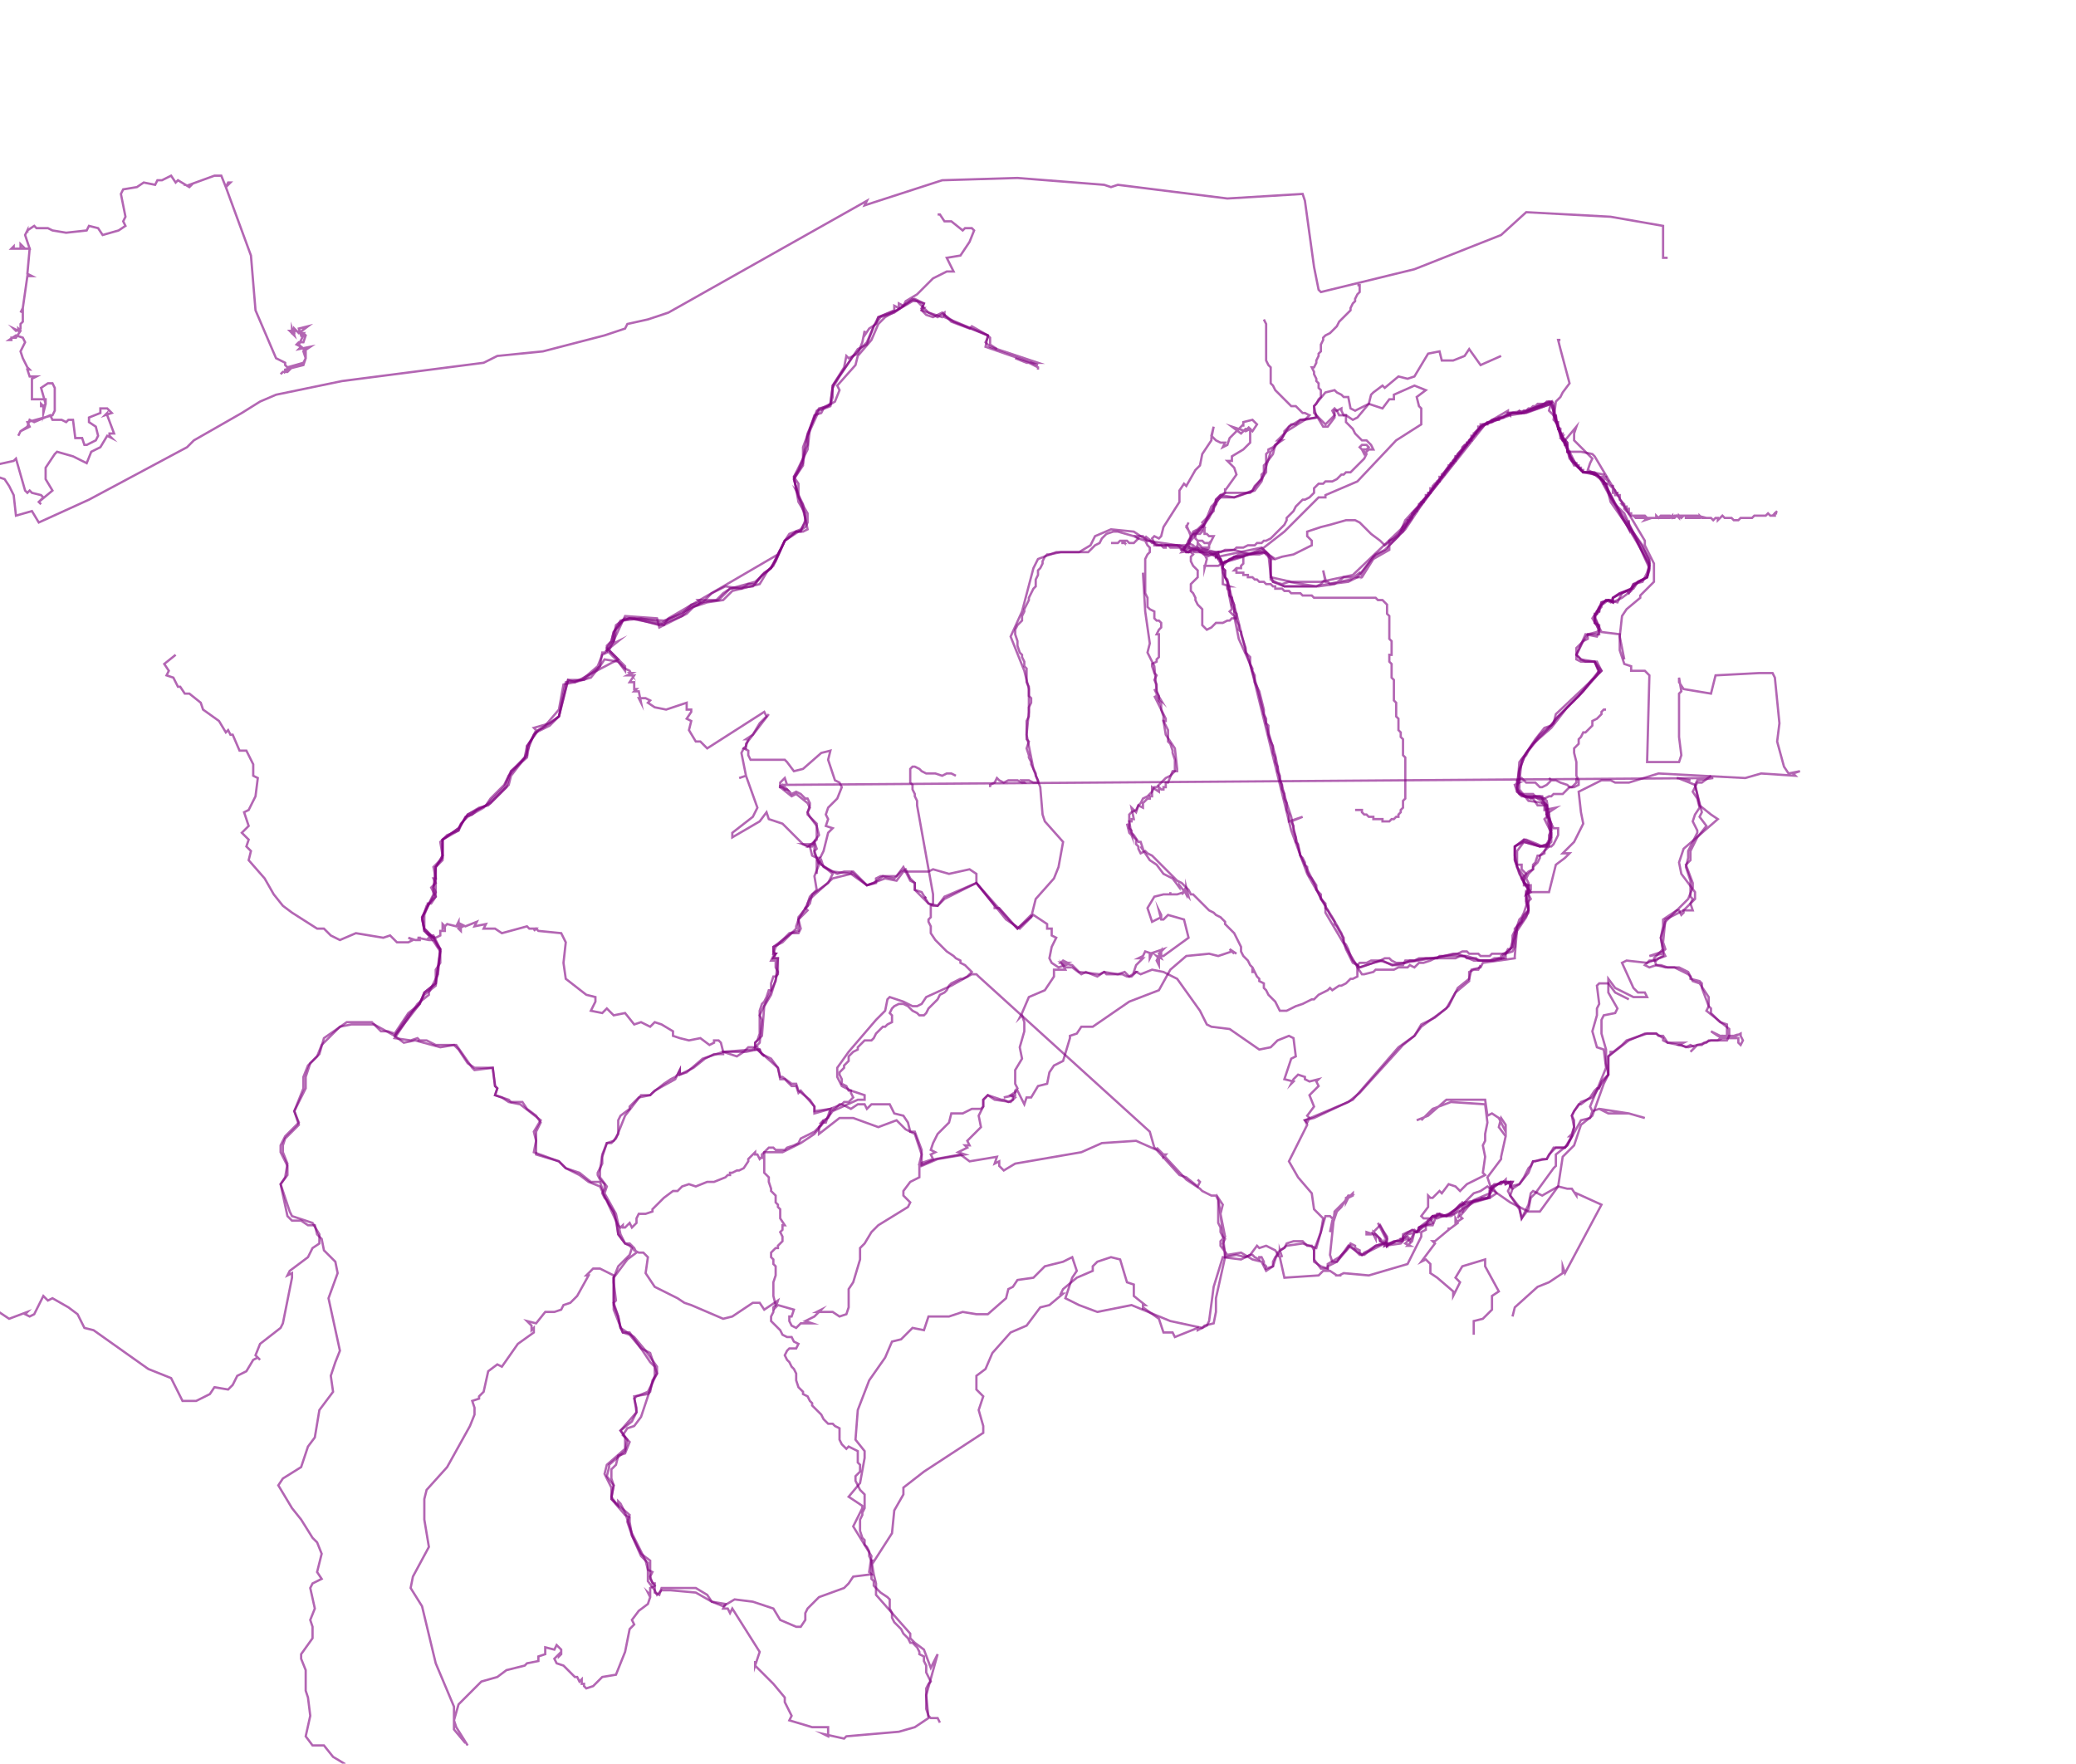 <svg xmlns="http://www.w3.org/2000/svg" xmlns:xlink="http://www.w3.org/1999/xlink" version="1.1" baseProfile="full" width="910" height="773" style="user-select: none; position: absolute; left: 0px; top: 0px;" transform_matrix="{&quot;a&quot;:1,&quot;b&quot;:0,&quot;c&quot;:0,&quot;d&quot;:1,&quot;e&quot;:0,&quot;f&quot;:0}"><g><path d="M 542 418 L 539 416 L 541 418 L 540 417 L 534 419 L 530 418 L 520 419 L 513 425 L 508 434 L 495 439 L 479 450 L 474 450 L 472 453 L 469 454 L 469 455 L 466 465 L 462 467 L 460 470 L 459 475 L 455 476 L 452 481 L 450 481 L 449 484 L 446 478 L 443 480 L 445 481 L 444 482 L 443 483 L 436 482 L 433 480 L 431 482 L 431 485 L 429 489 L 430 494 L 424 500 L 425 502 L 423 502 L 424 503 L 420 505 L 423 506 L 411 508 L 404 511 L 404 504 L 401 496 L 399 496 L 398 492 L 396 489 L 392 488 L 390 484 L 382 484 L 380 486 L 379 484 L 376 484 L 373 486 L 369 484 L 364 486 L 357 487 L 357 485 L 355 482 L 350 478 L 349 475 L 347 475 L 343 472 L 342 472 L 341 468 L 332 460 L 327 461 L 317 461 L 316 457 L 315 456 L 314 456 L 313 456 L 313 457 L 311 458 L 307 455 L 302 456 L 298 455 L 295 454 L 295 452 L 290 449 L 287 448 L 285 450 L 281 448 L 278 449 L 274 444 L 269 445 L 266 442 L 264 444 L 259 443 L 261 439 L 261 437 L 257 436 L 248 429 L 247 422 L 248 413 L 246 409 L 236 408 L 235 407 L 234 408 L 235 407 L 234 407 L 232 407 L 231 406 L 220 409 L 217 407 L 213 407 L 212 407 L 213 405 L 208 406 L 209 404 L 204 406 L 202 405 L 202 408 L 201 407 L 203 406 L 200 406 L 201 406 L 201 404 L 200 406 L 196 405 L 194 407 L 194 405 L 195 406 L 195 408 L 193 408 L 193 410 L 191 411 L 188 410 L 189 411 L 188 411 L 189 410 L 188 411 L 189 412 L 188 412 L 183 411 L 184 411 L 184 412 L 182 412 L 179 411 L 181 412 L 179 413 L 174 413 L 171 410 L 168 411 L 156 409 L 149 412 L 145 410 L 142 407 L 139 407 L 128 400 L 124 397 L 120 392 L 116 385 L 109 377 L 110 373 L 108 371 L 109 368 L 106 365 L 109 362 L 107 356 L 109 355 L 112 349 L 113 341 L 111 340 L 111 335 L 108 329 L 105 329 L 102 322 L 101 322 L 100 320 L 99 321 L 96 316 L 89 311 L 88 308 L 83 304 L 81 304 L 79 301 L 78 301 L 76 297 L 73 296 L 74 294 L 72 291 L 77 287" fill="none" stroke="purple" stroke-width="1" paint-order="fill" stroke-opacity="0.6" stroke-dasharray="" stroke-linecap="butt" stroke-miterlimit="10" transform_matrix="{&quot;a&quot;:1,&quot;b&quot;:0,&quot;c&quot;:0,&quot;d&quot;:1,&quot;e&quot;:0,&quot;f&quot;:0}" my_stoke="rgb(128, 0, 128)" my_stoke_width="1px" my_stoke_opacity="0.6" my_fill="none" my_fill_opacity="1" my_font_size="16px" opacity="1"/><path d="M 452 401 L 446 407 L 443 404 L 428 387 L 414 393 L 411 397 L 409 397 L 407 396 L 404 391 L 401 390 L 401 387 L 399 386 L 396 380 L 393 384 L 386 384 L 384 385 L 384 387 L 380 388 L 374 382 L 370 382 L 367 383 L 361 380 L 360 377 L 358 379 L 358 383 L 358 377 L 359 376 L 358 376 L 357 374 L 357 369 L 354 371 L 352 370 L 343 361 L 337 359 L 336 356 L 333 360 L 321 367 L 321 365 L 330 358 L 332 354 L 327 340 L 324 341 L 327 340 L 325 330 L 326 328 L 327 328 L 327 326 L 337 313" fill="none" stroke="purple" stroke-width="1" paint-order="fill" stroke-opacity="0.6" stroke-dasharray="" stroke-linecap="butt" stroke-miterlimit="10" transform_matrix="{&quot;a&quot;:1,&quot;b&quot;:0,&quot;c&quot;:0,&quot;d&quot;:1,&quot;e&quot;:0,&quot;f&quot;:0}" my_stoke="rgb(128, 0, 128)" my_stoke_width="1px" my_stoke_opacity="0.6" my_fill="none" my_fill_opacity="1" my_font_size="16px" opacity="1"/><path d="M 501 251 L 502 268 L 504 282 L 503 286 L 506 292 L 507 303 L 508 306 L 506 302 L 509 307 L 507 305 L 507 307 L 506 305 L 508 308 L 508 309 L 511 315 L 511 316 L 510 316 L 511 322 L 515 328 L 516 337 L 516 338 L 514 338 L 512 343 L 511 343 L 511 345 L 510 345 L 510 346 L 509 346 L 508 345 L 508 347 L 505 345 L 505 349 L 504 349 L 504 350 L 503 350 L 501 352 L 501 354 L 499 353 L 498 356 L 496 354 L 497 359 L 496 359 L 496 360 L 495 360 L 496 366 L 494 361 L 495 365 L 496 366 L 496 365 L 497 366 L 499 369 L 500 369 L 501 372 L 500 371 L 504 377 L 507 379 L 510 383 L 514 385 L 517 389 L 517 388 L 521 393 L 520 389 L 520 392 L 520 390 L 520 392 L 519 390 L 520 389 L 518 392 L 519 391 L 516 392 L 513 392 L 513 391 L 513 392 L 510 392 L 506 393 L 503 398 L 505 404 L 509 402 L 509 401 L 508 399 L 509 403 L 510 403 L 512 401 L 519 403 L 521 411 L 510 419 L 509 419 L 509 417 L 507 421 L 508 423 L 508 420 L 507 419 L 509 420 L 508 418 L 510 416 L 504 418 L 504 419 L 504 420 L 505 418 L 502 417 L 501 419 L 499 420 L 501 420 L 498 423 L 497 426 L 498 426 L 496 428 L 494 428 L 492 427 L 490 427 L 485 427 L 484 426 L 482 427 L 473 426 L 470 423 L 465 422 L 466 423 L 468 422 L 466 421 L 465 422 L 468 422 L 466 423 L 466 422 L 466 423 L 467 423 L 464 424 L 461 422 L 460 420 L 461 415 L 463 411 L 461 410 L 461 407 L 459 407 L 459 405 L 453 401 L 446 407 L 438 398 L 436 398 L 436 397 L 428 387 L 414 394 L 411 397 L 407 396 L 405 394 L 406 393 L 405 394 L 401 390 L 401 387 L 399 385 L 397 381 L 395 382 L 393 384 L 392 385 L 387 384 L 383 387 L 380 388 L 373 382 L 374 383 L 365 382 L 360 379 L 359 377 L 361 373 L 363 365 L 365 363 L 362 362 L 363 359 L 362 357 L 363 354 L 367 350 L 369 345 L 368 343 L 366 342 L 364 336 L 363 333 L 364 329 L 360 330 L 352 337 L 348 338 L 345 334 L 344 333 L 329 333 L 328 331 L 328 329 L 326 328 L 327 327 L 328 324 L 327 324 L 330 322 L 333 317 L 336 314 L 335 312 L 310 328 L 307 325 L 305 325 L 302 320 L 303 316 L 301 315 L 303 312 L 303 311 L 301 311 L 301 308 L 292 311 L 287 310 L 284 308 L 285 307 L 283 306 L 280 306 L 281 308 L 280 303 L 278 303 L 279 302 L 278 302 L 278 299 L 276 299 L 278 296 L 275 296 L 277 295 L 276 295 L 277 296 L 276 294 L 274 293 L 266 285 L 269 281 L 269 279 L 270 274 L 274 271 L 278 271 L 289 274 L 299 270 L 303 266 L 306 265 L 307 264 L 306 263 L 314 263 L 317 260 L 320 258 L 330 257 L 334 252 L 338 249 L 342 241" fill="none" stroke="purple" stroke-width="1" paint-order="fill" stroke-opacity="0.6" stroke-dasharray="" stroke-linecap="butt" stroke-miterlimit="10" transform_matrix="{&quot;a&quot;:1,&quot;b&quot;:0,&quot;c&quot;:0,&quot;d&quot;:1,&quot;e&quot;:0,&quot;f&quot;:0}" my_stoke="rgb(128, 0, 128)" my_stoke_width="1px" my_stoke_opacity="0.6" my_fill="none" my_fill_opacity="1" my_font_size="16px" opacity="1"/><path d="M 714 438 L 708 435 L 705 431 L 701 431 L 700 432 L 701 440 L 700 442 L 700 445 L 698 452 L 700 459 L 703 460 L 704 468 L 697 485 L 698 487 L 701 486 L 714 488 L 721 490 L 714 488 L 705 488 L 701 486 L 698 487 L 697 490 L 693 491 L 687 502 L 682 506 L 682 511 L 681 512 L 673 523 L 674 522 L 671 525 L 670 530 L 667 534 L 666 530 L 662 524 L 661 522 L 663 518 L 662 518 L 660 519 L 659 518 L 658 519 L 655 519 L 653 521 L 653 525 L 642 527 L 637 532 L 634 533 L 630 532 L 628 537 L 625 537 L 621 540 L 620 540 L 619 544 L 617 546 L 618 546 L 616 545 L 618 543 L 617 542 L 609 545 L 608 546 L 608 545 L 605 544 L 604 542 L 602 541 L 603 543 L 603 541 L 607 545 L 603 546 L 598 550 L 596 550 L 592 546 L 586 553 L 582 555 L 582 556 L 579 556 L 576 552 L 576 548 L 579 540 L 580 534 L 576 530 L 575 523 L 569 516 L 565 509 L 573 493 L 572 491 L 591 483 L 596 479 L 615 458 L 620 454 L 623 450 L 634 442 L 638 435 L 644 430 L 644 426 L 646 425 L 648 425 L 649 423" fill="none" stroke="purple" stroke-width="1" paint-order="fill" stroke-opacity="0.6" stroke-dasharray="" stroke-linecap="butt" stroke-miterlimit="10" transform_matrix="{&quot;a&quot;:1,&quot;b&quot;:0,&quot;c&quot;:0,&quot;d&quot;:1,&quot;e&quot;:0,&quot;f&quot;:0}" my_stoke="rgb(128, 0, 128)" my_stoke_width="1px" my_stoke_opacity="0.6" my_fill="none" my_fill_opacity="1" my_font_size="16px" opacity="1"/><path d="M 731 113 L 729 113 L 729 99 L 706 95 L 669 93 L 658 103 L 620 118 L 579 128 L 578 127 L 576 117 L 572 88 L 571 85 L 538 87 L 490 81 L 487 82 L 484 81 L 446 78 L 413 79 L 379 90 L 380 88 L 293 137 L 284 140 L 275 142 L 274 144 L 265 147 L 238 154 L 218 156 L 212 159 L 150 167 L 121 173 L 114 176 L 106 181 L 85 193 L 82 196 L 39 219 L 17 229 L 14 224 L 7 226 L 6 217 L 4 213 L 2 210 L -1 209 L -2 205 L -3 204 L 6 202 L 7 201 L 11 215 L 12 216 L 13 215 L 14 216 L 18 217 L 19 218 L 17 220 L 18 221 L 17 220 L 23 215 L 20 210 L 20 205 L 24 199 L 25 198 L 32 200 L 38 203 L 40 198 L 44 196 L 47 191 L 49 192 L 48 191 L 48 190 L 50 190 L 47 182 L 47 181 L 46 182 L 49 181 L 47 179 L 44 179 L 44 181 L 39 183 L 39 185 L 42 187 L 43 191 L 42 193 L 38 195 L 37 195 L 36 192 L 33 192 L 32 184 L 30 184 L 29 185 L 27 184 L 23 184 L 22 182 L 15 185 L 13 184 L 12 187 L 9 189 L 8 191 L 9 189 L 13 187 L 12 185 L 23 182 L 24 180 L 24 170 L 23 168 L 21 168 L 18 170 L 20 177 L 19 178 L 18 178 L 18 177 L 19 178 L 19 181 L 20 177 L 20 175 L 14 175 L 14 174 L 14 166 L 16 165 L 13 165 L 12 162 L 13 162 L 12 161 L 10 157 L 9 154 L 11 150 L 10 148 L 7 147 L 4 149 L 5 149 L 5 148 L 7 148 L 9 145 L 8 144 L 8 145 L 6 144 L 7 145 L 9 144 L 9 142 L 10 141 L 10 135 L 9 137 L 10 135 L 12 121 L 14 121 L 12 120 L 13 109 L 11 109 L 9 107 L 9 108 L 9 109 L 5 109 L 6 108 L 6 109 L 13 109 L 11 103 L 12 101 L 12 102 L 12 101 L 15 99 L 16 100 L 21 100 L 23 101 L 29 102 L 38 101 L 39 99 L 43 100 L 45 103 L 52 101 L 55 99 L 54 97 L 55 95 L 53 85 L 54 83 L 60 82 L 63 80 L 68 81 L 69 79 L 71 79 L 75 77 L 77 80 L 78 79 L 83 82 L 84 81 L 83 81 L 94 77 L 97 77 L 99 82 L 101 80 L 100 80 L 99 82 L 110 112 L 112 136 L 121 157 L 125 159 L 125 160 L 126 161 L 133 159 L 134 157 L 133 154 L 136 152 L 131 153 L 132 152 L 130 151 L 131 150 L 133 150 L 134 147 L 133 146 L 132 146 L 133 146 L 132 147 L 131 144 L 135 143 L 131 146 L 129 144 L 129 146 L 128 146 L 128 144 L 129 147 L 127 145 L 130 145 L 133 147 L 131 151 L 134 154 L 134 157 L 133 160 L 125 162 L 125 163 L 128 161 L 126 163 L 124 163 L 123 164" fill="none" stroke="purple" stroke-width="1" paint-order="fill" stroke-opacity="0.6" stroke-dasharray="" stroke-linecap="butt" stroke-miterlimit="10" transform_matrix="{&quot;a&quot;:1,&quot;b&quot;:0,&quot;c&quot;:0,&quot;d&quot;:1,&quot;e&quot;:0,&quot;f&quot;:0}" my_stoke="rgb(128, 0, 128)" my_stoke_width="1px" my_stoke_opacity="0.6" my_fill="none" my_fill_opacity="1" my_font_size="16px" opacity="1"/><path d="M 455 160 L 432 152 L 433 147 L 414 139 L 414 137 L 411 139 L 407 137 L 404 136 L 405 133 L 402 132 L 400 131 L 393 136 L 385 139 L 383 143 L 380 150 L 374 156 L 365 169 L 365 174 L 364 178 L 359 180 L 354 191 L 354 195 L 353 197 L 352 203 L 348 210 L 350 218 L 354 225 L 354 229 L 353 231 L 344 237 L 338 249 L 335 251 L 331 256 L 328 256 L 325 258 L 318 257 L 312 260 L 308 264 L 290 273 L 281 271 L 273 272 L 269 277 L 268 281 L 266 284 L 274 292 L 274 294 L 271 290 L 265 289 L 263 292 L 256 298 L 249 298 L 245 314 L 241 317 L 234 319 L 235 320 L 232 326 L 231 332 L 224 338 L 222 345 L 214 353 L 210 354 L 205 357 L 201 363 L 194 368 L 194 377 L 191 380 L 191 393 L 189 396 L 187 396 L 188 396 L 186 401 L 186 407 L 190 411 L 192 415 L 193 416 L 193 422 L 191 425 L 191 431 L 186 435 L 184 440 L 179 444 L 173 453 L 170 452 L 167 452 L 163 448 L 152 448 L 142 455 L 140 462 L 135 467 L 133 472 L 133 477 L 129 487 L 131 492 L 125 498 L 123 502 L 123 505 L 126 511 L 126 515 L 123 519 L 126 533 L 128 535 L 132 535 L 135 537 L 138 537 L 139 541 L 141 543 L 142 548 L 147 553 L 148 558 L 144 569 L 149 592 L 147 597 L 145 603 L 146 610 L 140 618 L 138 630 L 135 634 L 132 643 L 124 648 L 122 651 L 128 661 L 132 666 L 137 674 L 139 676 L 141 681 L 139 689 L 141 692 L 137 694 L 136 696 L 138 705 L 136 710 L 137 713 L 137 718 L 132 725 L 132 727 L 134 732 L 134 741 L 135 744 L 136 752 L 134 761 L 137 765 L 142 765 L 146 770 L 151 773 L 152 782 L 156 790 L 156 791 L 160 794 L 164 802 L 178 814 L 180 816 L 180 820 L 189 826 L 188 830 L 190 834 L 196 837 L 205 837 L 213 842 L 220 842 L 226 843 L 233 851 L 235 855 L 241 859 L 244 863 L 249 867 L 249 870 L 240 873 L 235 878 L 235 884 L 233 886 L 233 889 L 230 888 L 228 886 L 227 885 L 227 884 L 227 886 L 228 889 L 234 895 L 235 904 L 235 909 L 236 912 L 236 915 L 234 916 L 233 916 L 232 915 L 229 915" fill="none" stroke="purple" stroke-width="1" paint-order="fill" stroke-opacity="0.6" stroke-dasharray="" stroke-linecap="butt" stroke-miterlimit="10" transform_matrix="{&quot;a&quot;:1,&quot;b&quot;:0,&quot;c&quot;:0,&quot;d&quot;:1,&quot;e&quot;:0,&quot;f&quot;:0}" my_stoke="rgb(128, 0, 128)" my_stoke_width="1px" my_stoke_opacity="0.6" my_fill="none" my_fill_opacity="1" my_font_size="16px" opacity="1"/><path d="M 521 229 L 520 231 L 522 234 L 523 234 L 528 230 L 532 222 L 533 219 L 535 217 L 541 218 L 549 215 L 552 211 L 555 207 L 555 203 L 558 199 L 559 195 L 562 193 L 560 193 L 564 189 L 572 184 L 577 183 L 576 178 L 581 172 L 585 171 L 586 172 L 588 173 L 589 174 L 591 174 L 592 179 L 594 180 L 600 177 L 606 179 L 609 175 L 611 175 L 611 173 L 620 169 L 625 171 L 621 174 L 622 178 L 623 179 L 623 181 L 623 186 L 612 193 L 595 211 L 581 217 L 581 218 L 578 218 L 577 219 L 563 233 L 554 240 L 545 244 L 535 247 L 533 243 L 521 240 L 522 235 L 520 230" fill="none" stroke="purple" stroke-width="1" paint-order="fill" stroke-opacity="0.6" stroke-dasharray="" stroke-linecap="butt" stroke-miterlimit="10" transform_matrix="{&quot;a&quot;:1,&quot;b&quot;:0,&quot;c&quot;:0,&quot;d&quot;:1,&quot;e&quot;:0,&quot;f&quot;:0}" my_stoke="rgb(128, 0, 128)" my_stoke_width="1px" my_stoke_opacity="0.6" my_fill="none" my_fill_opacity="1" my_font_size="16px" opacity="1"/><path d="M 621 491 L 626 489 L 634 482 L 651 482 L 652 489 L 654 488 L 657 490 L 660 496 L 660 493 L 658 490 L 657 494 L 660 498 L 658 507 L 658 508 L 652 516 L 654 522 L 652 525 L 641 528 L 634 533 L 631 532 L 630 533 L 628 533 L 621 540 L 617 541 L 614 544 L 612 544 L 608 546 L 605 544 L 605 543 L 602 540 L 602 541 L 599 540 L 599 541 L 601 541 L 605 537 L 608 543 L 607 546 L 611 544 L 613 544 L 617 543 L 618 544 L 620 540 L 622 540 L 622 538 L 626 535 L 626 534 L 624 534 L 623 533 L 626 529 L 626 524 L 627 525 L 628 525 L 631 522 L 632 523 L 635 519 L 638 520 L 640 522 L 643 519 L 651 515 L 650 514 L 651 507 L 650 502 L 651 500 L 651 497 L 652 492 L 651 484 L 636 483 L 628 486 L 623 491" fill="none" stroke="purple" stroke-width="1" paint-order="fill" stroke-opacity="0.6" stroke-dasharray="" stroke-linecap="butt" stroke-miterlimit="10" transform_matrix="{&quot;a&quot;:1,&quot;b&quot;:0,&quot;c&quot;:0,&quot;d&quot;:1,&quot;e&quot;:0,&quot;f&quot;:0}" my_stoke="rgb(128, 0, 128)" my_stoke_width="1px" my_stoke_opacity="0.6" my_fill="none" my_fill_opacity="1" my_font_size="16px" opacity="1"/><path d="M 701 275 L 699 270 L 701 268 L 702 264 L 705 263 L 709 264 L 711 260 L 713 259 L 714 260 L 716 256 L 722 253 L 723 247 L 713 230 L 706 220 L 704 212 L 699 208 L 694 207 L 689 201 L 684 191 L 680 177 L 668 181 L 662 182 L 650 186 L 636 204 L 616 231 L 611 236 L 609 237 L 609 241 L 602 245 L 597 253 L 589 253 L 585 256 L 578 257 L 563 257 L 557 254 L 557 245 L 558 245 L 553 240 L 534 244 L 534 242 L 529 244 L 525 241 L 521 242 L 518 241 L 520 239 L 508 239 L 506 238 L 505 236 L 506 235 L 508 236 L 509 235 L 510 231 L 517 220 L 517 217 L 517 215 L 519 212 L 520 213 L 524 206 L 526 204 L 527 199 L 531 193 L 531 192 L 532 187 L 531 191 L 533 193 L 535 194 L 537 194 L 536 196 L 538 195 L 539 192 L 545 186 L 545 187 L 545 185 L 549 184 L 551 186 L 549 189 L 547 187 L 548 188 L 546 189 L 540 187 L 544 190 L 546 188 L 548 188 L 548 194 L 545 197 L 540 200 L 540 202 L 538 202 L 541 205 L 542 208 L 537 215 L 537 214 L 537 216 L 534 219 L 530 227 L 518 242 L 525 241 L 529 243 L 528 243 L 529 245 L 528 249 L 528 248 L 534 248 L 541 244 L 554 242 L 557 244 L 557 253 L 558 255 L 562 256 L 565 255 L 577 257 L 592 254 L 596 251 L 597 252 L 598 250 L 597 252 L 597 251 L 602 244 L 608 241 L 609 239 L 616 232 L 624 220 L 651 186 L 662 182 L 667 181 L 679 176 L 681 178 L 682 184 L 685 192 L 687 194 L 687 198 L 693 198 L 698 199 L 699 200 L 721 237 L 721 239 L 725 247 L 725 255 L 719 261 L 719 262 L 713 267 L 711 270 L 710 279 L 712 289" fill="none" stroke="purple" stroke-width="1" paint-order="fill" stroke-opacity="0.6" stroke-dasharray="" stroke-linecap="butt" stroke-miterlimit="10" transform_matrix="{&quot;a&quot;:1,&quot;b&quot;:0,&quot;c&quot;:0,&quot;d&quot;:1,&quot;e&quot;:0,&quot;f&quot;:0}" my_stoke="rgb(128, 0, 128)" my_stoke_width="1px" my_stoke_opacity="0.6" my_fill="none" my_fill_opacity="1" my_font_size="16px" opacity="1"/><path d="M 646 585 L 646 579 L 650 578 L 654 574 L 654 568 L 657 566 L 651 555 L 651 552 L 641 555 L 638 560 L 640 562 L 637 568 L 637 566 L 630 560 L 627 558 L 627 554 L 625 552 L 623 553 L 629 545 L 628 544 L 629 544 L 635 539 L 635 538 L 635 539 L 639 536 L 638 534 L 638 536 L 641 534 L 640 533 L 646 526 L 653 523 L 654 521 L 658 518 L 661 518 L 663 521 L 662 524 L 666 529 L 667 534 L 670 528 L 671 523 L 672 522 L 676 524 L 683 520 L 687 521 L 689 521 L 691 524 L 691 523 L 702 528 L 686 558 L 685 555 L 685 558 L 679 562 L 674 564 L 664 573 L 663 577" fill="none" stroke="purple" stroke-width="1" paint-order="fill" stroke-opacity="0.6" stroke-dasharray="" stroke-linecap="butt" stroke-miterlimit="10" transform_matrix="{&quot;a&quot;:1,&quot;b&quot;:0,&quot;c&quot;:0,&quot;d&quot;:1,&quot;e&quot;:0,&quot;f&quot;:0}" my_stoke="rgb(128, 0, 128)" my_stoke_width="1px" my_stoke_opacity="0.6" my_fill="none" my_fill_opacity="1" my_font_size="16px" opacity="1"/><path d="M 554 140 L 555 142 L 555 143 L 555 145 L 555 146 L 555 148 L 555 149 L 555 151 L 555 152 L 555 153 L 555 155 L 555 157 L 555 158 L 556 160 L 557 161 L 557 162 L 557 164 L 557 165 L 557 167 L 557 168 L 558 169 L 559 171 L 560 172 L 561 173 L 562 174 L 563 175 L 564 176 L 565 177 L 566 178 L 568 178 L 569 179 L 570 180 L 571 181 L 572 181 L 574 182 L 573 183 L 572 184 L 570 184 L 569 185 L 568 186 L 566 186 L 565 187 L 564 188 L 563 189 L 563 190 L 562 192 L 561 193 L 560 194 L 559 195 L 558 196 L 556 197 L 556 198 L 555 199 L 555 201 L 555 203 L 554 204 L 554 205 L 554 207 L 553 208 L 553 210 L 552 211 L 551 212 L 550 213 L 549 215 L 548 216 L 547 216 L 546 216 L 544 216 L 542 216 L 541 216 L 539 216 L 538 216 L 537 216 L 535 217 L 534 218 L 533 219 L 533 221 L 532 222 L 532 224 L 531 225 L 530 226 L 529 227 L 528 228 L 527 229 L 528 231 L 526 231 L 527 230 L 526 231 L 525 232 L 523 233 L 523 234 L 522 236 L 521 237 L 521 238 L 520 239 L 522 240 L 523 240 L 525 240 L 526 241 L 527 241 L 529 241 L 530 240 L 530 239 L 531 237 L 532 235 L 530 235 L 529 234 L 528 234 L 528 231 L 528 232 L 527 233 L 526 234 L 524 234 L 524 236 L 525 237 L 525 238 L 526 239 L 527 240 L 528 240 L 530 240 L 530 238 L 531 237 L 530 238 L 528 238 L 527 237 L 525 237 L 525 239 L 524 240 L 523 239 L 521 238 L 520 239 L 519 240 L 519 241 L 520 242 L 522 242 L 523 243 L 522 244 L 522 245 L 522 246 L 523 248 L 524 249 L 525 250 L 525 252 L 525 253 L 524 254 L 523 255 L 522 256 L 522 258 L 522 259 L 523 260 L 524 262 L 524 263 L 525 265 L 526 266 L 527 267 L 527 268 L 527 270 L 527 271 L 527 273 L 527 274 L 528 275 L 529 276 L 531 275 L 532 274 L 533 273 L 535 273 L 536 273 L 538 272 L 539 272 L 540 271 L 542 271 L 542 269 L 541 268 L 541 266 L 541 265 L 540 263 L 540 262 L 539 261 L 539 259 L 538 258 L 538 256 L 538 255 L 537 253 L 537 252 L 537 250 L 536 249 L 536 247 L 535 246 L 535 245 L 533 244 L 534 242 L 535 242 L 534 242 L 532 242 L 531 242 L 532 243 L 534 242 L 535 242 L 537 241 L 538 241 L 540 241 L 541 241 L 542 240 L 544 240 L 545 240 L 547 239 L 548 239 L 550 239 L 551 238 L 553 238 L 554 237 L 555 237 L 557 236 L 558 235 L 559 234 L 560 233 L 561 232 L 562 231 L 563 230 L 564 228 L 564 227 L 565 226 L 566 225 L 567 224 L 568 222 L 569 221 L 570 220 L 571 219 L 572 219 L 574 218 L 575 217 L 576 216 L 576 214 L 577 213 L 578 212 L 580 212 L 581 211 L 583 211 L 584 211 L 586 210 L 587 209 L 588 208 L 589 208 L 590 207 L 592 207 L 593 206 L 594 205 L 595 204 L 596 203 L 597 202 L 598 201 L 599 199 L 598 198 L 597 197 L 596 196 L 597 195 L 599 195 L 600 196 L 599 197 L 597 197 L 598 199 L 599 198 L 600 197 L 602 197 L 601 195 L 600 194 L 599 193 L 597 193 L 596 192 L 595 191 L 594 190 L 593 188 L 592 187 L 591 186 L 590 185 L 590 184 L 590 182 L 589 182 L 588 180 L 588 179 L 586 180 L 585 179 L 584 180 L 585 182 L 584 183 L 583 184 L 582 185 L 581 186 L 580 185 L 579 184 L 578 183 L 577 182 L 576 181 L 576 179 L 576 178 L 577 177 L 578 175 L 579 174 L 579 173 L 579 171 L 578 170 L 578 168 L 577 167 L 577 166 L 576 164 L 576 163 L 575 161 L 576 161 L 577 159 L 577 158 L 578 156 L 578 155 L 579 154 L 579 152 L 579 151 L 580 149 L 580 148 L 581 147 L 583 146 L 584 145 L 585 144 L 586 143 L 587 141 L 588 140 L 589 139 L 590 138 L 591 137 L 592 136 L 592 135 L 593 133 L 594 132 L 594 131 L 595 129 L 596 128 L 596 126 L 596 125 L 595 125" fill="none" stroke="purple" stroke-width="1" paint-order="fill" stroke-opacity="0.6" stroke-dasharray="" stroke-linecap="butt" stroke-miterlimit="10" transform_matrix="{&quot;a&quot;:1,&quot;b&quot;:0,&quot;c&quot;:0,&quot;d&quot;:1,&quot;e&quot;:0,&quot;f&quot;:0}" my_stoke="rgb(128, 0, 128)" my_stoke_width="1px" my_stoke_opacity="0.6" my_fill="none" my_fill_opacity="1" my_font_size="16px" opacity="1"/><path d="M 701 295 L 702 294 L 699 290 L 701 294 L 699 297 L 682 313 L 681 317 L 675 322 L 669 330 L 666 337 L 665 343 L 666 343 L 664 344 L 665 347 L 667 349 L 675 349 L 677 350 L 678 351 L 680 363 L 679 369 L 678 370 L 675 371 L 668 369 L 664 371 L 664 377 L 667 385 L 670 390 L 669 392 L 671 391 L 679 391 L 680 387 L 682 379 L 686 376 L 688 374 L 685 374 L 690 369 L 694 361 L 693 356 L 692 347 L 702 342 L 706 342 L 708 343 L 714 343 L 727 339 L 765 341 L 772 339 L 787 340 L 786 339 L 789 338 L 784 339 L 782 336 L 779 325 L 780 317 L 778 297 L 777 295 L 771 295 L 752 296 L 750 304 L 738 302 L 736 299 L 736 297 L 737 303 L 736 304 L 736 310 L 736 323 L 737 331 L 736 334 L 722 334 L 723 296 L 721 294 L 715 294 L 715 292 L 712 291 L 710 285 L 710 278 L 702 277 L 699 271 L 702 264 L 705 263 L 707 264 L 707 262 L 710 260 L 716 258 L 718 255 L 722 253 L 723 250 L 723 249 L 712 225 L 707 220 L 701 209 L 697 207 L 694 207 L 691 204 L 684 190 L 680 177 L 669 181 L 663 181 L 649 187 L 639 199 L 626 217 L 616 228 L 613 235 L 607 241 L 603 243 L 595 253 L 591 255 L 583 256 L 582 255 L 581 255 L 580 250 L 581 254 L 579 256 L 577 257 L 563 257 L 558 255 L 557 252 L 556 243 L 554 241 L 548 243 L 541 241 L 533 242 L 525 240 L 522 241 L 517 239 L 507 239 L 502 235" fill="none" stroke="purple" stroke-width="1" paint-order="fill" stroke-opacity="0.6" stroke-dasharray="" stroke-linecap="butt" stroke-miterlimit="10" transform_matrix="{&quot;a&quot;:1,&quot;b&quot;:0,&quot;c&quot;:0,&quot;d&quot;:1,&quot;e&quot;:0,&quot;f&quot;:0}" my_stoke="rgb(128, 0, 128)" my_stoke_width="1px" my_stoke_opacity="0.6" my_fill="none" my_fill_opacity="1" my_font_size="16px" opacity="1"/><path d="M 437 153 L 434 151 L 434 148 L 433 147 L 418 141 L 414 138 L 413 139 L 407 137 L 402 132 L 400 132 L 388 139 L 385 142 L 382 149 L 376 156 L 375 160 L 367 169 L 368 171 L 366 176 L 361 179 L 360 181 L 357 182 L 355 188 L 354 197 L 348 209 L 350 212 L 350 216 L 349 215 L 350 217 L 352 221 L 353 228 L 351 233 L 349 233 L 344 237 L 340 246 L 336 251 L 333 256 L 321 259 L 317 263 L 310 264 L 304 266 L 301 269 L 291 274 L 276 271 L 273 272 L 270 276 L 269 282 L 271 281 L 266 285 L 265 286 L 264 286 L 263 292 L 259 297 L 252 299 L 249 298 L 245 314 L 238 319 L 236 320 L 231 327 L 231 331 L 224 340 L 223 344 L 215 352 L 205 357 L 201 363 L 194 368 L 194 376 L 191 380 L 190 389 L 190 392 L 185 402 L 186 408 L 190 411 L 193 416 L 191 431 L 186 435 L 184 440 L 173 454 L 164 449 L 154 449 L 149 450 L 141 458 L 139 463 L 136 466 L 134 472 L 134 477 L 129 487 L 131 493 L 125 499 L 124 502 L 124 505 L 126 510 L 125 516 L 123 519 L 127 531 L 128 533 L 137 536 L 140 541 L 140 545 L 137 547 L 135 551 L 127 557 L 126 559 L 128 558 L 128 560 L 124 580 L 123 582 L 114 589 L 112 594 L 114 596 L 113 595 L 111 596 L 108 601 L 104 603 L 102 607 L 100 609 L 94 608 L 92 611 L 86 614 L 80 614 L 75 604 L 65 600 L 41 583 L 37 582 L 34 576 L 30 573 L 23 569 L 21 570 L 19 568 L 15 576 L 13 577 L 11 576 L 12 575 L 4 578 L -2 574 L -7 563 L -13 560 L -23 557 L -36 560 L -40 563 L -42 572 L -47 576 L -52 589 L -56 593 L -61 593 L -67 598 L -69 601 L -83 603 L -96 600 L -106 600 L -117 597 L -118 597 L -118 600 L -114 604 L -114 609 L -117 614 L -117 620 L -121 626 L -125 632 L -126 635 L -130 644 L -137 648 L -143 648 L -146 650 L -147 649 L -151 650 L -155 654 L -155 657 L -156 659 L -161 651 L -166 651 L -167 649 L -169 648 L -174 648 L -177 645 L -176 642 L -178 640 L -179 641 L -178 640 L -179 641 L -177 640 L -178 641 L -177 639 L -177 640 L -176 639 L -181 638 L -199 640 L -201 641 L -205 650 L -209 652 L -218 656 L -222 660 L -223 663 L -232 667 L -242 674 L -243 673 L -252 677 L -257 677 L -263 679 L -264 682 L -264 680 L -274 686 L -279 693 L -282 696 L -286 698 L -296 714 L -306 716 L -314 716 L -321 712 L -329 711 L -336 714 L -343 720 L -346 719 L -351 723 L -353 723 L -355 726 L -354 727 L -354 731 L -365 746 L -367 747 L -365 751 L -361 754 L -353 755 L -350 753 L -349 750 L -345 748 L -344 742 L -343 740 L -343 736 L -342 732 L -332 729 L -331 730 L -329 724 L -327 723 L -322 723 L -315 726 L -314 730 L -310 732 L -301 735 L -294 735 L -291 739 L -289 739 L -290 738 L -288 740 L -286 739 L -284 741 L -281 742 L -271 741 L -265 739 L -257 731 L -256 727 L -252 725" fill="none" stroke="purple" stroke-width="1" paint-order="fill" stroke-opacity="0.6" stroke-dasharray="" stroke-linecap="butt" stroke-miterlimit="10" transform_matrix="{&quot;a&quot;:1,&quot;b&quot;:0,&quot;c&quot;:0,&quot;d&quot;:1,&quot;e&quot;:0,&quot;f&quot;:0}" my_stoke="rgb(128, 0, 128)" my_stoke_width="1px" my_stoke_opacity="0.6" my_fill="none" my_fill_opacity="1" my_font_size="16px" opacity="1"/><path d="M 681 176 L 668 181 L 663 181 L 655 184 L 651 186 L 647 190 L 637 203 L 627 216 L 617 229 L 615 233 L 611 236 L 607 239 L 605 237 L 601 234 L 597 230 L 596 229 L 594 228 L 593 228 L 590 228 L 583 230 L 579 231 L 573 233 L 573 235 L 575 237 L 575 239 L 573 240 L 567 243 L 562 244 L 559 245 L 556 243 L 555 242 L 552 243 L 550 243 L 548 243 L 544 244 L 540 245 L 538 246 L 536 248 L 536 251 L 538 255 L 542 269 L 546 285 L 551 301 L 553 309 L 556 321 L 559 331 L 561 341 L 564 352 L 566 358 L 567 363 L 570 375 L 573 381 L 576 387 L 579 394 L 584 402 L 588 409 L 590 416 L 593 422 L 595 423 L 596 424 L 602 422 L 606 421 L 610 423 L 615 423 L 616 421 L 620 421 L 625 420 L 629 420 L 633 419 L 638 419 L 641 419 L 643 419 L 646 420 L 649 421 L 653 421 L 655 420 L 660 420 L 660 418 L 663 417 L 664 415 L 664 412 L 665 408 L 669 402 L 670 399 L 670 398 L 670 397 L 669 395 L 669 394 L 669 393 L 669 392 L 671 390 L 671 388 L 668 388 L 668 386 L 669 383 L 667 381 L 667 379 L 665 379 L 664 375 L 664 371 L 667 369 L 668 368 L 669 368 L 674 370 L 676 371 L 680 371 L 681 370 L 683 366 L 683 363 L 681 363 L 678 357 L 678 353 L 674 353 L 672 350 L 669 349 L 666 348 L 665 345 L 666 342 L 666 338 L 668 332 L 669 331 L 670 329 L 674 324 L 677 321 L 679 319 L 682 315 L 687 310 L 691 306 L 694 303 L 698 298 L 702 294 L 701 292 L 700 290 L 697 290 L 695 290 L 693 289 L 691 287 L 692 285 L 694 281 L 696 278 L 699 278 L 701 278 L 701 277 L 701 275 L 701 274 L 699 273 L 699 272 L 699 271 L 699 270 L 699 269 L 700 269 L 700 268 L 701 268 L 701 267 L 702 266 L 702 265 L 703 264 L 704 263 L 705 263 L 706 263 L 707 264 L 709 263 L 711 262 L 715 259 L 716 257 L 718 255 L 722 253 L 723 249 L 723 245 L 720 240 L 717 235 L 714 230 L 712 227 L 708 221 L 705 215 L 704 212 L 700 208 L 699 208 L 696 207 L 694 207 L 690 203 L 688 201 L 687 197 L 687 194 L 684 190 L 683 188 L 682 182" fill="none" stroke="purple" stroke-width="1" paint-order="fill" stroke-opacity="0.6" stroke-dasharray="" stroke-linecap="butt" stroke-miterlimit="10" transform_matrix="{&quot;a&quot;:1,&quot;b&quot;:0,&quot;c&quot;:0,&quot;d&quot;:1,&quot;e&quot;:0,&quot;f&quot;:0}" my_stoke="rgb(128, 0, 128)" my_stoke_width="1px" my_stoke_opacity="0.6" my_fill="none" my_fill_opacity="1" my_font_size="16px" opacity="1"/><path d="M 204 764 L 199 758 L 199 748 L 191 729 L 185 704 L 180 696 L 181 691 L 188 678 L 186 666 L 186 657 L 187 653 L 196 643 L 206 625 L 208 620 L 208 617 L 207 614 L 210 613 L 210 612 L 212 610 L 214 601 L 218 598 L 220 599 L 227 589 L 234 584 L 234 582 L 233 583 L 233 581 L 231 579 L 235 580 L 239 575 L 243 575 L 246 574 L 247 572 L 250 571 L 253 568 L 258 559 L 257 559 L 260 556 L 263 556 L 269 559 L 269 562 L 270 570 L 269 571 L 271 577 L 272 582 L 278 586 L 283 592 L 288 599 L 288 602 L 286 605 L 285 610 L 284 611 L 278 612 L 279 619 L 277 623 L 272 627 L 275 631 L 274 636 L 267 642 L 267 643 L 266 647 L 269 651 L 268 657 L 274 664 L 276 665 L 276 667 L 277 673 L 281 681 L 285 684 L 285 692 L 287 695 L 285 696 L 285 699 L 284 698 L 285 700 L 284 703 L 280 706 L 277 710 L 278 712 L 276 714 L 274 724 L 270 734 L 264 735 L 260 739 L 257 740 L 256 739 L 256 738 L 255 738 L 255 736 L 254 737 L 253 735 L 252 735 L 247 730 L 244 729 L 243 727 L 245 725 L 245 726 L 246 725 L 246 723 L 244 721 L 243 723 L 239 722 L 239 725 L 236 726 L 236 728 L 231 729 L 230 730 L 222 732 L 218 735 L 211 737 L 201 747 L 199 754 L 200 757 L 205 765" fill="none" stroke="purple" stroke-width="1" paint-order="fill" stroke-opacity="0.6" stroke-dasharray="" stroke-linecap="butt" stroke-miterlimit="10" transform_matrix="{&quot;a&quot;:1,&quot;b&quot;:0,&quot;c&quot;:0,&quot;d&quot;:1,&quot;e&quot;:0,&quot;f&quot;:0}" my_stoke="rgb(128, 0, 128)" my_stoke_width="1px" my_stoke_opacity="0.6" my_fill="none" my_fill_opacity="1" my_font_size="16px" opacity="1"/><path d="M 411 94 L 412 94 L 414 97 L 417 97 L 422 101 L 423 100 L 426 100 L 427 101 L 425 106 L 421 112 L 415 113 L 418 119 L 415 119 L 409 122 L 402 129 L 397 132 L 396 134 L 394 133 L 394 135 L 392 134 L 392 136 L 385 139 L 384 142 L 381 144 L 379 147 L 379 145 L 378 150 L 376 155 L 372 157 L 371 156 L 370 161 L 365 169 L 364 177 L 358 180 L 355 188 L 352 196 L 352 204 L 348 210 L 353 227 L 354 232 L 352 233 L 349 233 L 344 237 L 341 243 L 293 271 L 291 274 L 289 275 L 288 271 L 274 270 L 267 285 L 271 289 L 252 299 L 247 300 L 245 311 L 239 318 L 236 320 L 234 322 L 230 332 L 223 340 L 221 345 L 212 354 L 205 358 L 202 361 L 201 364 L 194 368 L 194 375 L 193 377 L 190 380 L 191 385 L 190 385 L 191 387 L 189 389 L 191 393 L 187 397 L 185 403 L 186 407 L 189 410 L 190 410 L 193 416 L 192 427 L 188 435 L 188 436 L 183 440 L 173 455 L 180 456 L 183 455 L 184 456 L 183 456 L 187 456 L 191 458 L 200 458 L 207 468 L 208 469 L 216 468 L 217 476 L 218 477 L 217 480 L 223 482 L 224 483 L 229 483 L 231 486 L 235 489 L 237 492 L 235 496 L 235 506 L 245 509 L 248 512 L 254 514 L 259 518 L 263 518 L 265 524 L 270 533 L 271 541 L 274 545 L 276 545 L 278 547 L 279 549 L 275 552 L 269 560 L 269 572 L 271 577 L 272 582 L 273 584 L 276 584 L 281 591 L 285 593 L 287 599 L 287 603 L 281 621 L 278 625 L 275 626 L 273 629 L 276 632 L 274 637 L 271 638 L 270 642 L 268 644 L 268 648 L 269 651 L 268 656 L 270 659 L 271 660 L 271 658 L 272 659 L 274 663 L 277 672 L 283 684 L 284 688 L 286 689 L 285 691 L 286 694 L 287 694 L 287 698 L 289 699 L 290 696 L 292 696 L 305 696 L 310 699 L 312 702 L 318 703 L 317 705 L 319 705 L 320 707 L 321 705 L 333 724 L 331 730 L 331 728 L 331 730 L 339 738 L 344 744 L 344 746 L 347 752 L 346 754 L 356 757 L 363 757 L 363 761 L 361 760 L 370 762 L 371 761 L 394 759 L 401 757 L 407 753 L 406 743 L 411 725 L 408 731 L 405 723 L 401 720 L 399 718 L 399 716 L 384 699 L 384 694 L 383 690 L 382 684 L 383 684 L 382 686 L 391 672 L 392 662 L 396 655 L 396 652 L 405 645 L 431 628 L 431 625 L 429 618 L 431 612 L 430 611 L 428 609 L 428 603 L 432 600 L 435 593 L 443 584 L 450 581 L 456 573 L 460 572 L 466 567 L 465 567 L 466 565 L 472 560 L 479 557 L 479 555 L 481 553 L 487 551 L 491 552 L 494 562 L 497 563 L 497 568 L 502 572 L 501 572 L 501 574 L 501 573 L 508 578 L 510 584 L 514 584 L 515 586 L 525 582 L 525 583 L 527 582 L 528 581 L 532 580 L 533 575 L 533 569 L 537 551 L 536 540 L 534 525 L 536 528 L 535 532 L 537 542 L 535 544 L 535 546 L 538 550 L 544 549 L 549 552 L 553 553 L 555 557 L 558 555 L 560 549 L 564 546 L 571 545 L 577 547 L 581 533 L 583 533 L 584 534 L 585 533 L 584 535 L 583 540 L 586 531 L 588 529 L 591 524 L 592 524 L 590 525 L 590 527 L 591 525 L 593 524 L 593 523 L 585 531 L 583 550 L 584 553 L 586 553 L 591 546 L 597 550 L 607 545 L 608 546 L 608 542 L 604 536 L 608 544 L 607 546 L 614 545 L 615 544 L 615 542 L 616 541 L 619 539 L 621 540 L 622 538 L 626 536 L 629 533 L 636 533 L 646 527 L 653 525 L 656 523 L 654 520 L 659 518 L 662 518 L 662 520 L 666 519 L 670 514 L 672 509 L 678 508 L 681 503 L 686 503 L 689 498 L 690 494 L 689 489 L 690 487 L 693 483 L 698 481 L 702 475 L 705 471 L 705 463 L 714 456 L 721 453 L 726 453 L 729 455 L 729 456 L 731 457 L 738 457 L 736 458 L 740 459 L 748 457 L 749 456 L 757 456 L 758 454 L 758 451 L 748 443 L 749 441 L 749 437 L 745 431 L 742 430 L 740 426 L 736 424 L 730 424 L 726 423 L 725 420 L 729 416 L 728 411 L 730 404 L 734 400 L 740 394 L 742 389 L 742 387 L 739 379 L 741 377 L 741 373 L 744 367 L 748 362 L 745 358 L 746 356 L 743 344 L 744 342 L 751 341 L 343 344 L 345 344 L 344 341 L 342 343 L 342 345 L 345 346 L 343 344 L 342 345 L 347 349 L 349 348 L 354 352 L 355 354 L 354 356 L 355 358 L 358 362 L 359 366 L 356 370 L 352 370 L 355 371 L 356 375 L 358 376 L 359 378 L 365 383 L 363 387 L 356 392 L 355 396 L 350 402 L 350 408 L 346 409 L 340 415 L 339 418 L 340 418 L 339 420 L 341 420 L 340 430 L 333 445 L 334 447 L 333 457 L 330 460 L 317 461 L 308 464 L 301 470 L 298 471 L 298 469 L 296 473 L 287 478 L 285 480 L 281 480 L 274 489 L 270 499 L 268 501 L 266 501 L 264 506 L 263 513 L 263 516 L 266 520 L 265 523 L 270 532 L 272 541 L 274 545 L 277 546 L 278 548 L 280 549 L 282 549 L 284 551 L 283 558 L 287 564 L 297 569 L 300 571 L 303 572 L 317 578 L 321 577 L 330 571 L 333 571 L 335 574 L 341 570 L 340 573 L 341 572 L 348 574 L 347 577 L 346 577 L 346 579 L 347 581 L 349 582 L 351 580 L 356 580 L 353 579 L 357 577 L 360 574 L 358 575 L 365 575 L 368 577 L 371 576 L 372 573 L 372 565 L 374 562 L 377 552 L 377 547 L 379 545 L 382 540 L 385 537 L 398 529 L 399 527 L 396 524 L 396 522 L 399 518 L 403 516 L 403 511 L 410 508 L 421 506 L 425 509 L 437 507 L 436 510 L 438 509 L 438 511 L 440 513 L 445 510 L 474 505 L 483 501 L 498 500 L 507 504 L 517 515 L 520 516 L 525 520 L 526 518 L 525 517" fill="none" stroke="purple" stroke-width="1" paint-order="fill" stroke-opacity="0.6" stroke-dasharray="" stroke-linecap="butt" stroke-miterlimit="10" transform_matrix="{&quot;a&quot;:1,&quot;b&quot;:0,&quot;c&quot;:0,&quot;d&quot;:1,&quot;e&quot;:0,&quot;f&quot;:0}" my_stoke="rgb(128, 0, 128)" my_stoke_width="1px" my_stoke_opacity="0.6" my_fill="none" my_fill_opacity="1" my_font_size="16px" opacity="1"/><path d="M 747 227 L 748 227 L 744 226 L 743 226 L 742 226 L 741 226 L 740 226 L 739 226 L 738 226 L 737 226 L 736 226 L 735 226 L 734 226 L 733 227 L 732 226 L 731 226 L 730 226 L 729 226 L 728 226 L 727 227 L 726 226 L 726 227 L 725 227 L 724 227 L 721 228 L 722 227 L 721 226 L 720 226 L 719 226 L 718 226 L 717 226 L 716 226 L 715 226 L 714 225 L 713 224 L 712 223 L 712 222 L 711 221 L 712 221 L 711 221 L 711 220 L 710 219 L 710 218 L 710 217 L 709 217 L 708 217 L 708 216 L 707 216 L 707 215 L 707 214 L 706 213 L 705 212 L 705 211 L 704 210 L 704 209 L 703 209 L 703 208 L 698 207 L 697 207 L 696 207 L 695 207 L 694 207 L 694 206 L 693 206 L 693 205 L 692 205 L 692 204 L 691 204 L 691 203 L 690 203 L 689 202 L 689 201 L 688 200 L 688 199 L 688 198 L 687 198 L 687 197 L 687 196 L 687 195 L 686 194 L 686 193 L 685 193 L 685 192 L 685 191 L 685 190 L 684 190 L 684 189 L 684 188 L 683 187 L 683 186 L 682 185 L 681 181 L 681 180 L 681 179 L 681 178 L 681 177 L 680 176 L 679 176 L 678 176 L 677 177 L 676 177 L 675 177 L 674 177 L 673 178 L 672 178 L 671 179 L 670 179 L 669 180 L 668 180 L 667 181 L 666 180 L 665 181 L 664 181 L 663 181 L 662 181 L 662 182 L 661 181 L 660 182 L 659 183 L 658 183 L 654 184 L 653 185 L 652 185 L 651 186 L 650 186 L 649 186 L 649 187 L 648 187 L 648 188 L 647 189 L 647 190 L 646 190 L 646 191 L 645 192 L 644 193 L 644 194 L 643 194 L 643 195 L 642 195 L 641 196 L 641 197 L 640 198 L 639 199 L 639 200 L 638 200 L 638 201 L 638 202 L 637 202 L 637 203 L 636 203 L 633 207 L 632 208 L 632 209 L 631 209 L 631 210 L 630 211 L 629 212 L 628 213 L 628 214 L 627 214 L 627 215 L 627 216 L 626 216 L 626 217 L 625 218 L 624 219 L 624 220 L 623 220 L 623 221 L 622 221 L 622 222 L 621 223 L 620 224 L 619 225 L 619 226 L 618 227 L 618 228 L 617 228 L 617 229 L 616 230 L 615 231 L 615 232 L 614 233 L 615 232 L 616 231 L 619 227 L 619 226 L 620 225 L 620 224 L 621 224 L 621 223 L 622 222 L 622 221 L 623 220 L 624 219 L 625 218 L 625 217 L 626 217 L 626 216 L 627 216 L 627 215 L 628 214 L 629 213 L 629 212 L 630 212 L 630 211 L 631 211 L 631 210 L 632 209 L 632 208 L 633 208 L 633 207 L 634 206 L 635 205 L 635 204 L 636 204 L 636 203 L 637 203 L 637 202 L 638 201 L 639 200 L 642 196 L 643 195 L 643 194 L 644 194 L 644 193 L 645 193 L 645 192 L 645 191 L 646 191 L 646 190 L 647 189 L 648 188 L 649 187 L 649 186 L 650 186 L 651 186 L 652 186 L 652 185 L 653 185 L 654 185 L 655 184 L 656 184 L 657 184 L 657 183 L 658 183 L 659 183 L 660 182 L 661 182 L 661 181 L 662 181 L 663 181 L 664 181 L 665 181 L 666 181 L 667 181 L 668 180 L 669 180 L 674 178 L 675 178 L 676 178 L 676 177 L 677 177 L 678 176 L 679 176 L 680 176 L 681 177 L 681 178 L 681 179 L 681 180 L 681 181 L 681 182 L 682 182 L 682 183 L 682 184 L 682 185 L 683 185 L 683 186 L 683 187 L 683 188 L 684 188 L 684 189 L 684 190 L 684 191 L 685 191 L 684 192 L 685 193 L 686 193 L 686 194 L 686 195 L 687 195 L 687 196 L 687 197 L 687 198 L 688 199 L 688 200 L 690 204 L 691 204 L 692 205 L 693 206 L 694 206 L 694 207 L 695 207 L 696 207 L 697 207 L 698 207 L 699 208 L 700 208 L 701 209 L 702 209 L 702 210 L 703 210 L 703 211 L 703 212 L 704 212 L 705 212 L 706 213 L 707 213 L 707 214 L 708 215 L 708 216 L 709 216 L 709 217 L 710 218 L 710 219 L 711 220 L 712 221 L 712 222 L 713 222 L 713 223 L 714 223 L 714 224 L 714 225 L 715 225 L 715 226 L 716 226 L 717 227 L 718 227 L 719 227 L 720 227 L 721 227 L 722 227 L 723 227 L 724 227 L 725 227 L 726 227 L 727 227 L 728 227 L 729 227 L 730 227 L 731 227 L 732 227 L 733 226 L 733 227 L 734 227 L 735 226 L 736 227 L 736 226 L 737 227 L 738 226 L 739 226 L 739 227 L 740 227 L 741 227 L 742 227 L 743 227 L 744 227 L 745 227 L 745 226 L 746 227 L 747 227 L 748 227 L 749 227 L 750 227 L 751 228 L 752 227 L 753 227 L 753 228 L 754 227 L 755 226 L 756 227 L 757 227 L 758 227 L 759 227 L 760 228 L 761 228 L 762 228 L 763 227 L 764 227 L 765 227 L 766 227 L 767 227 L 768 227 L 769 226 L 770 226 L 771 226 L 772 226 L 773 226 L 774 226 L 775 225 L 776 226 L 777 226 L 778 226 L 778 225 L 779 225 L 778 225 L 779 224" fill="none" stroke="purple" stroke-width="1" paint-order="fill" stroke-opacity="0.6" stroke-dasharray="" stroke-linecap="butt" stroke-miterlimit="10" transform_matrix="{&quot;a&quot;:1,&quot;b&quot;:0,&quot;c&quot;:0,&quot;d&quot;:1,&quot;e&quot;:0,&quot;f&quot;:0}" my_stoke="rgb(128, 0, 128)" my_stoke_width="1px" my_stoke_opacity="0.6" my_fill="none" my_fill_opacity="1" my_font_size="16px" opacity="1"/><path d="M 704 311 L 703 311 L 702 312 L 702 313 L 701 314 L 700 315 L 698 316 L 698 318 L 697 319 L 696 320 L 695 321 L 694 321 L 693 323 L 692 324 L 692 326 L 691 327 L 690 328 L 690 330 L 691 334 L 691 336 L 691 337 L 691 339 L 691 340 L 692 342 L 692 343 L 692 344 L 690 345 L 688 345 L 687 346 L 685 348 L 684 348 L 683 348 L 681 348 L 680 349 L 679 349 L 677 350 L 676 350 L 673 349 L 672 348 L 670 348 L 666 348 L 667 348 L 668 349 L 671 350 L 673 349 L 674 350 L 676 351 L 676 352 L 677 353 L 677 355 L 682 354 L 679 356 L 678 357 L 679 358 L 680 361 L 680 362 L 680 364 L 680 366 L 679 369 L 679 371 L 678 372 L 677 373 L 677 374 L 675 375 L 675 376 L 674 378 L 673 379 L 672 380 L 672 381 L 671 382 L 670 383 L 669 385 L 670 387 L 670 388 L 670 389 L 669 391 L 669 392 L 669 391 L 670 392 L 671 394 L 670 395 L 669 397 L 668 400 L 667 402 L 666 403 L 665 406 L 665 407 L 664 409 L 664 411 L 663 415 L 662 416 L 661 416 L 660 418 L 659 418 L 658 419 L 658 420 L 657 420 L 654 421 L 648 421 L 647 420 L 645 420 L 643 420 L 642 419 L 640 419 L 638 420 L 636 420 L 635 420 L 633 420 L 630 420 L 629 420 L 627 421 L 624 422 L 622 422 L 621 423 L 620 424 L 618 423 L 617 424 L 614 424 L 613 424 L 611 425 L 608 425 L 606 425 L 605 425 L 603 425 L 602 426 L 598 427 L 597 427 L 595 424 L 594 422 L 593 421 L 592 419 L 591 416 L 590 414 L 589 413 L 589 411 L 587 408 L 586 406 L 585 405 L 585 404 L 583 401 L 582 399 L 581 398 L 581 396 L 579 394 L 579 392 L 578 391 L 577 390 L 577 388 L 575 385 L 574 384 L 573 382 L 573 380 L 572 379 L 572 378 L 571 376 L 570 375 L 569 370 L 568 369 L 568 367 L 567 364 L 567 362 L 566 360 L 571 358 L 565 360 L 565 359 L 565 358 L 565 357 L 564 355 L 564 352 L 563 350 L 563 348 L 562 346 L 562 344 L 561 342 L 561 340 L 560 338 L 560 336 L 559 334 L 559 332 L 558 330 L 558 329 L 558 327 L 557 325 L 556 322 L 556 320 L 556 318 L 555 317 L 555 315 L 554 313 L 554 311 L 552 303 L 550 299 L 550 296 L 549 294 L 549 293 L 548 291 L 548 289 L 548 288 L 546 286 L 546 284 L 544 278 L 544 277 L 543 276 L 543 274 L 542 272 L 541 269 L 541 267 L 540 265 L 540 263 L 539 261 L 539 259 L 539 258 L 538 254 L 537 253 L 537 250 L 536 249 L 536 247 L 535 245 L 534 245 L 533 244 L 531 243 L 530 242 L 528 242 L 526 242 L 523 242" fill="none" stroke="purple" stroke-width="1" paint-order="fill" stroke-opacity="0.6" stroke-dasharray="" stroke-linecap="butt" stroke-miterlimit="10" transform_matrix="{&quot;a&quot;:1,&quot;b&quot;:0,&quot;c&quot;:0,&quot;d&quot;:1,&quot;e&quot;:0,&quot;f&quot;:0}" my_stoke="rgb(128, 0, 128)" my_stoke_width="1px" my_stoke_opacity="0.6" my_fill="none" my_fill_opacity="1" my_font_size="16px" opacity="1"/><path d="M 594 355 L 595 355 L 596 355 L 597 355 L 597 356 L 598 357 L 599 357 L 600 358 L 601 358 L 602 358 L 602 359 L 603 359 L 604 359 L 605 359 L 606 359 L 606 360 L 607 360 L 608 360 L 609 360 L 610 359 L 611 359 L 612 358 L 613 358 L 613 357 L 614 356 L 614 355 L 615 354 L 615 353 L 615 352 L 615 351 L 616 350 L 616 349 L 616 348 L 616 347 L 616 346 L 616 345 L 616 344 L 616 343 L 616 342 L 616 341 L 616 340 L 616 339 L 616 338 L 616 337 L 616 336 L 616 335 L 616 334 L 616 333 L 616 332 L 615 331 L 615 330 L 615 329 L 615 328 L 615 327 L 615 326 L 615 325 L 615 324 L 614 323 L 614 322 L 614 321 L 613 320 L 613 319 L 613 318 L 613 317 L 613 316 L 613 315 L 612 314 L 612 313 L 612 312 L 612 311 L 612 310 L 612 309 L 612 308 L 611 307 L 611 306 L 611 305 L 611 304 L 611 303 L 611 302 L 611 301 L 611 300 L 611 299 L 611 298 L 610 297 L 610 296 L 610 295 L 610 294 L 610 293 L 610 292 L 610 291 L 609 290 L 609 289 L 609 288 L 609 287 L 610 287 L 610 286 L 610 285 L 610 284 L 610 283 L 610 282 L 610 281 L 609 280 L 609 279 L 609 278 L 609 277 L 609 276 L 609 275 L 609 274 L 609 273 L 609 272 L 609 271 L 609 270 L 608 269 L 608 268 L 608 267 L 608 266 L 608 265 L 607 264 L 606 263 L 605 263 L 604 263 L 603 262 L 602 262 L 601 262 L 600 262 L 599 262 L 598 262 L 597 262 L 596 262 L 595 262 L 594 262 L 593 262 L 592 262 L 591 262 L 590 262 L 589 262 L 588 262 L 587 262 L 586 262 L 585 262 L 584 262 L 583 262 L 582 262 L 581 262 L 580 262 L 579 262 L 578 262 L 577 262 L 576 262 L 575 261 L 574 261 L 573 261 L 572 261 L 571 261 L 570 260 L 569 260 L 568 260 L 567 260 L 566 260 L 565 259 L 564 259 L 563 259 L 562 258 L 561 258 L 560 258 L 559 258 L 559 257 L 558 257 L 557 256 L 556 256 L 555 256 L 554 255 L 553 255 L 552 255 L 551 254 L 550 254 L 549 253 L 548 253 L 547 253 L 547 252 L 546 252 L 545 252 L 545 251 L 544 251 L 543 251 L 542 251 L 542 250 L 541 250 L 542 249 L 543 249 L 544 249 L 544 248 L 545 247 L 545 246 L 545 245 L 545 244 L 544 244 L 543 244 L 542 244 L 541 244 L 540 245 L 539 245 L 538 246 L 537 246 L 536 247 L 535 246 L 535 245 L 534 244 L 534 243 L 533 244 L 533 243 L 532 243 L 531 243 L 530 243 L 529 243 L 528 243 L 527 242 L 526 242 L 525 241 L 524 241 L 523 241 L 522 241 L 521 242 L 520 242 L 520 241 L 519 241 L 518 241 L 517 240 L 516 240 L 515 240 L 514 240 L 513 240 L 512 239 L 511 239 L 511 240 L 510 240 L 509 239 L 508 239 L 507 239 L 506 239 L 506 238 L 505 238 L 504 237 L 503 237 L 502 236 L 501 235 L 500 235 L 499 235 L 498 235 L 499 236 L 498 237 L 497 238 L 496 238 L 495 238 L 494 237 L 493 237 L 493 238 L 492 237 L 493 238 L 492 238 L 492 237 L 491 237 L 490 238 L 489 238 L 488 238 L 487 238" fill="none" stroke="purple" stroke-width="1" paint-order="fill" stroke-opacity="0.6" stroke-dasharray="" stroke-linecap="butt" stroke-miterlimit="10" transform_matrix="{&quot;a&quot;:1,&quot;b&quot;:0,&quot;c&quot;:0,&quot;d&quot;:1,&quot;e&quot;:0,&quot;f&quot;:0}" my_stoke="rgb(128, 0, 128)" my_stoke_width="1px" my_stoke_opacity="0.6" my_fill="none" my_fill_opacity="1" my_font_size="16px" opacity="1"/><path d="M 610 423 L 639 418 L 646 421 L 655 421 L 659 420 L 659 419 L 662 416 L 665 406 L 670 399 L 670 398 L 670 390 L 668 387 L 668 384 L 665 380 L 665 373 L 668 369 L 675 371 L 678 371 L 680 367 L 677 352 L 670 351 L 666 346 L 666 343 L 667 333 L 672 326 L 680 319 L 687 310 L 693 304 L 701 295 L 699 290 L 693 289 L 691 287 L 691 284 L 694 281 L 696 280 L 696 278 L 700 277 L 701 276 L 698 271 L 702 265 L 704 263 L 706 264 L 707 262 L 715 258 L 716 256 L 720 255 L 722 251 L 723 248 L 717 236 L 711 227 L 702 210 L 699 207 L 694 207 L 689 202 L 681 182 L 679 180 L 680 176 L 669 180 L 661 181 L 661 180 L 649 187 L 614 232 L 593 252 L 579 255 L 566 255 L 557 253 L 557 245 L 554 242 L 543 243 L 536 247 L 535 245 L 536 251 L 536 256 L 539 257 L 538 257 L 540 267 L 539 268 L 541 270 L 543 280 L 548 291 L 566 364 L 573 383 L 581 397 L 581 400 L 594 422 L 596 424 L 605 421 L 611 423" fill="none" stroke="purple" stroke-width="1" paint-order="fill" stroke-opacity="0.6" stroke-dasharray="" stroke-linecap="butt" stroke-miterlimit="10" transform_matrix="{&quot;a&quot;:1,&quot;b&quot;:0,&quot;c&quot;:0,&quot;d&quot;:1,&quot;e&quot;:0,&quot;f&quot;:0}" my_stoke="rgb(128, 0, 128)" my_stoke_width="1px" my_stoke_opacity="0.6" my_fill="none" my_fill_opacity="1" my_font_size="16px" opacity="1"/><path d="M 691 341 L 691 343 L 690 344 L 689 345 L 688 345 L 687 344 L 684 343 L 682 342 L 680 342 L 679 341 L 680 342 L 678 344 L 676 345 L 675 345 L 673 343 L 672 343 L 670 343 L 669 343 L 668 342 L 667 341 L 665 342 L 665 344 L 665 346 L 667 348 L 668 349 L 670 349 L 672 349 L 676 349 L 676 350 L 677 352 L 678 353 L 678 355 L 678 356 L 678 357 L 679 359 L 679 360 L 680 364 L 679 366 L 679 368 L 678 370 L 678 371 L 677 373 L 675 375 L 674 375 L 673 378 L 672 379 L 672 381 L 670 382 L 669 383 L 667 385 L 668 387 L 670 388 L 670 390 L 669 391 L 669 393 L 669 395 L 669 396 L 670 398 L 670 399 L 669 400 L 668 401 L 667 403 L 667 404 L 666 405 L 664 407 L 664 408 L 663 410 L 663 411 L 663 413 L 663 415 L 662 416 L 661 417 L 659 418 L 656 418 L 654 418 L 653 419 L 651 419 L 649 419 L 648 418 L 647 418 L 644 418 L 643 417 L 641 417 L 639 418 L 637 418 L 633 419 L 631 419 L 630 420 L 627 420 L 625 420 L 622 420 L 620 421 L 618 421 L 616 422 L 614 422 L 613 422 L 612 422 L 610 421 L 609 420 L 607 420 L 605 421 L 603 421 L 601 421 L 599 422 L 596 422 L 595 423 L 595 425 L 595 426 L 595 428 L 593 429 L 592 429 L 591 430 L 590 431 L 588 432 L 587 432 L 584 434 L 583 433 L 582 434 L 580 435 L 578 436 L 577 437 L 576 438 L 575 438 L 573 439 L 571 440 L 568 441 L 566 442 L 564 443 L 562 443 L 561 443 L 560 441 L 559 439 L 557 437 L 556 436 L 555 434 L 554 433 L 554 431 L 552 430 L 552 429 L 551 428 L 549 424 L 550 426 L 549 426 L 549 425 L 549 424 L 548 423 L 547 421 L 545 419 L 544 417 L 544 415 L 543 413 L 542 411 L 541 409 L 540 408 L 539 407 L 537 405 L 537 404 L 536 403 L 535 402 L 533 401 L 532 400 L 530 399 L 528 397 L 527 396 L 526 395 L 525 394 L 523 392 L 522 392 L 521 390 L 520 389 L 518 387 L 516 386 L 515 385 L 513 383 L 512 382 L 511 381 L 510 380 L 508 378 L 505 375 L 503 374 L 502 373 L 500 374 L 499 372 L 499 371 L 498 370 L 498 368 L 497 367 L 496 365 L 496 364 L 495 363 L 495 361 L 495 359 L 495 357 L 496 356 L 498 355 L 499 353 L 500 352 L 501 350 L 503 349 L 505 347 L 506 345 L 507 345 L 508 344 L 509 343 L 510 342 L 511 341 L 513 340 L 514 339 L 515 338 L 515 335 L 515 334 L 515 333 L 514 330 L 514 329 L 513 326 L 512 325 L 512 322 L 512 320 L 511 318 L 510 316 L 510 314 L 509 311 L 509 308 L 508 307 L 508 305 L 507 303 L 507 302 L 507 300 L 506 298 L 507 296 L 506 295 L 505 292 L 505 291 L 507 290 L 507 289 L 508 288 L 508 287 L 508 285 L 508 283 L 508 281 L 508 279 L 508 278 L 507 278 L 508 276 L 509 275 L 509 273 L 508 272 L 507 272 L 506 271 L 506 269 L 506 268 L 504 267 L 503 266 L 503 264 L 503 262 L 502 260 L 502 258 L 502 256 L 502 253 L 502 252 L 502 250 L 502 249 L 502 246 L 502 245 L 503 243 L 504 242 L 504 241 L 504 240 L 503 239 L 502 237 L 499 236 L 497 235 L 490 233 L 488 233 L 485 234 L 484 235 L 483 236 L 482 238 L 480 239 L 477 242 L 475 242 L 471 242 L 469 242 L 467 242 L 465 242 L 460 243 L 459 243 L 458 244 L 457 246 L 457 247 L 456 249 L 455 250 L 455 252 L 454 254 L 454 255 L 454 257 L 453 258 L 452 260 L 451 262 L 451 263 L 450 265 L 449 267 L 449 268 L 448 270 L 448 271 L 448 272 L 446 274 L 445 276 L 445 278 L 446 281 L 446 283 L 447 286 L 448 287 L 448 288 L 449 290 L 449 292 L 450 293 L 450 295 L 450 297 L 450 299 L 451 301 L 451 303 L 451 305 L 452 306 L 452 308 L 451 310 L 451 311 L 451 313 L 451 314 L 450 316 L 450 318 L 450 319 L 450 320 L 450 322 L 450 324 L 451 325 L 450 328 L 451 331 L 451 332 L 452 334 L 452 335 L 453 337 L 454 339 L 454 340 L 455 342 L 455 343 L 453 343 L 451 342 L 448 342 L 449 343 L 448 343 L 446 342 L 442 342 L 440 343 L 438 342 L 437 341 L 436 343 L 434 344 L 434 345" fill="none" stroke="purple" stroke-width="1" paint-order="fill" stroke-opacity="0.6" stroke-dasharray="" stroke-linecap="butt" stroke-miterlimit="10" transform_matrix="{&quot;a&quot;:1,&quot;b&quot;:0,&quot;c&quot;:0,&quot;d&quot;:1,&quot;e&quot;:0,&quot;f&quot;:0}" my_stoke="rgb(128, 0, 128)" my_stoke_width="1px" my_stoke_opacity="0.6" my_fill="none" my_fill_opacity="1" my_font_size="16px" opacity="1"/><path d="M 419 340 L 417 339 L 415 339 L 413 340 L 410 339 L 406 339 L 404 338 L 403 337 L 401 336 L 400 336 L 399 337 L 399 339 L 399 341 L 399 343 L 400 344 L 400 346 L 401 348 L 401 349 L 402 351 L 402 353 L 409 392 L 409 393 L 409 396 L 408 397 L 408 398 L 408 400 L 408 402 L 407 403 L 407 404 L 408 406 L 408 408 L 408 409 L 410 412 L 411 413 L 413 415 L 414 416 L 415 417 L 418 419 L 419 420 L 421 421 L 421 422 L 423 423 L 426 426 L 424 428 L 422 429 L 421 429 L 419 430 L 417 431 L 416 432 L 415 434 L 414 435 L 412 436 L 411 438 L 410 439 L 409 440 L 408 441 L 407 442 L 406 444 L 405 445 L 403 445 L 402 444 L 400 443 L 399 442 L 398 441 L 396 440 L 395 440 L 394 440 L 392 441 L 391 442 L 390 444 L 391 445 L 391 447 L 391 448 L 389 449 L 388 450 L 387 450 L 386 451 L 385 452 L 384 453 L 383 455 L 382 456 L 379 456 L 378 457 L 377 458 L 376 459 L 376 460 L 374 461 L 373 462 L 372 463 L 372 464 L 372 465 L 370 467 L 370 468 L 369 469 L 368 470 L 368 471 L 369 473 L 369 475 L 371 476 L 372 478 L 373 478 L 373 479 L 374 481 L 373 482 L 372 483 L 370 483 L 369 484 L 368 484 L 367 485 L 366 486 L 364 487 L 364 488 L 363 490 L 361 491 L 360 493 L 358 495 L 357 496 L 353 498 L 351 499 L 350 501 L 348 502 L 345 503 L 344 504 L 342 504 L 340 504 L 339 503 L 337 503 L 335 505 L 335 510 L 335 512 L 335 514 L 336 515 L 337 516 L 337 518 L 338 521 L 338 522 L 340 524 L 340 525 L 340 527 L 341 528 L 341 529 L 342 530 L 342 531 L 342 534 L 344 537 L 343 537 L 343 539 L 342 540 L 343 542 L 343 544 L 341 546 L 341 547 L 340 547 L 339 548 L 338 549 L 338 551 L 339 552 L 339 554 L 340 555 L 340 559 L 339 562 L 339 565 L 339 566 L 339 568 L 340 572 L 339 573 L 339 575 L 338 577 L 338 579 L 339 580 L 340 581 L 341 582 L 342 583 L 343 585 L 345 586 L 347 586 L 348 588 L 350 589 L 349 591 L 348 591 L 346 591 L 345 592 L 344 594 L 345 596 L 346 597 L 347 599 L 348 600 L 349 602 L 349 604 L 349 605 L 350 608 L 352 610 L 352 611 L 354 612 L 355 614 L 356 615 L 356 616 L 358 618 L 359 619 L 360 620 L 361 622 L 362 623 L 363 624 L 365 624 L 366 625 L 368 626 L 368 628 L 368 630 L 368 631 L 369 633 L 371 635 L 372 634 L 374 635 L 376 636 L 376 639 L 376 641 L 377 642 L 377 643 L 377 645 L 376 646 L 375 647 L 375 649 L 377 653 L 379 655 L 379 658 L 379 661 L 378 663 L 378 664 L 377 666 L 377 667 L 377 671 L 378 674 L 379 675 L 379 677 L 380 678 L 381 680 L 381 682 L 382 684 L 382 686 L 382 687 L 382 689 L 382 692 L 383 693 L 383 695 L 385 697 L 386 698 L 389 700 L 390 701 L 390 704 L 390 705 L 391 707 L 391 709 L 392 711 L 395 714 L 396 716 L 398 718 L 399 720 L 400 720 L 401 721 L 402 722 L 403 724 L 403 725 L 405 726 L 405 727 L 405 728 L 406 730 L 406 731 L 406 733 L 407 735 L 408 737 L 407 738 L 406 740 L 406 743 L 406 745 L 406 747 L 406 749 L 407 752 L 408 753 L 410 753 L 411 753 L 412 755" fill="none" stroke="purple" stroke-width="1" paint-order="fill" stroke-opacity="0.6" stroke-dasharray="" stroke-linecap="butt" stroke-miterlimit="10" transform_matrix="{&quot;a&quot;:1,&quot;b&quot;:0,&quot;c&quot;:0,&quot;d&quot;:1,&quot;e&quot;:0,&quot;f&quot;:0}" my_stoke="rgb(128, 0, 128)" my_stoke_width="1px" my_stoke_opacity="0.6" my_fill="none" my_fill_opacity="1" my_font_size="16px" opacity="1"/><path d="M 750 340 L 746 343 L 745 343 L 744 343 L 742 347 L 744 350 L 745 354 L 743 357 L 742 360 L 744 364 L 744 365 L 740 373 L 740 376 L 739 380 L 741 386 L 741 393 L 742 394 L 741 396 L 742 399 L 740 399 L 738 399 L 738 400 L 737 401 L 736 399 L 735 399 L 729 403 L 729 406 L 728 411 L 729 417 L 723 419 L 729 418 L 729 419 L 727 420 L 726 421 L 723 421 L 722 422 L 721 423 L 723 424 L 726 423 L 728 423 L 731 424 L 734 424 L 736 425 L 738 426 L 740 427 L 741 428 L 741 429 L 745 430 L 746 431 L 746 433 L 749 441 L 750 442 L 750 444 L 752 446 L 753 447 L 754 448 L 757 449 L 757 450 L 757 454 L 758 455 L 755 455 L 753 454 L 750 452 L 754 454 L 756 454 L 758 454 L 759 454 L 761 454 L 763 453 L 763 454 L 764 456 L 763 458 L 762 457 L 762 455 L 761 455 L 759 455 L 760 454 L 757 455 L 755 454 L 754 455 L 755 455 L 753 456 L 750 456 L 747 457 L 746 458 L 744 458 L 741 461 L 743 459 L 741 458 L 739 459 L 737 458 L 736 458 L 731 457 L 729 454 L 727 454 L 726 453 L 723 453 L 722 453 L 719 454 L 713 456 L 711 458 L 706 462 L 706 461 L 707 461 L 705 463 L 705 465 L 705 466 L 705 467 L 705 469 L 705 470 L 705 471 L 702 474 L 701 477 L 700 477 L 699 478 L 697 481 L 693 484 L 692 484 L 690 487 L 689 489 L 690 491 L 690 494 L 689 497 L 688 498 L 689 498 L 687 502 L 686 503 L 683 503 L 682 503 L 680 505 L 679 506 L 678 508 L 676 508 L 673 509 L 672 509 L 671 511 L 670 512 L 668 516 L 666 519 L 663 521 L 662 520 L 663 518 L 662 518 L 660 519 L 660 517 L 659 518 L 658 518 L 655 520 L 653 522 L 653 523 L 653 524 L 652 525 L 651 525 L 650 525 L 649 525 L 650 525 L 648 526 L 647 526 L 645 527 L 642 529 L 641 531 L 640 531 L 639 534 L 640 531 L 641 531 L 641 529 L 642 528 L 641 527 L 640 528 L 638 530 L 637 531 L 636 532 L 633 533 L 632 533 L 631 532 L 628 533 L 626 535 L 625 537 L 622 538 L 622 539 L 621 540 L 620 539 L 617 540 L 615 541 L 615 543 L 614 543 L 614 544 L 615 544 L 613 544 L 612 544 L 610 545 L 609 545 L 608 546 L 608 545 L 608 546 L 608 545 L 607 544 L 607 545 L 606 545 L 603 546 L 600 548 L 598 549 L 597 550 L 596 549 L 596 548 L 594 547 L 594 546 L 592 545 L 590 548 L 589 549 L 588 550 L 587 551 L 582 554 L 582 555 L 582 556 L 579 555 L 576 553 L 576 551 L 576 548 L 575 546 L 573 546 L 572 545 L 571 544 L 567 544 L 564 545 L 563 547 L 561 548 L 562 551 L 561 548 L 561 549 L 560 550 L 560 551 L 560 550 L 559 551 L 558 553 L 558 555 L 555 556 L 555 555 L 554 554 L 554 553 L 553 551 L 552 551 L 552 552 L 550 551 L 549 550 L 548 550 L 546 551 L 542 550 L 537 551 L 537 549 L 536 545 L 537 543 L 536 542 L 535 540 L 535 538 L 534 536 L 534 530 L 534 528 L 534 526 L 533 524 L 532 524 L 531 524 L 529 523 L 527 522 L 526 521 L 520 517 L 507 503 L 508 504 L 509 505 L 510 506 L 510 507 L 511 506 L 510 506 L 511 507 L 509 505 L 506 503 L 504 496 L 429 428 L 428 427 L 426 427 L 417 432 L 406 437 L 404 440 L 402 441 L 400 441 L 396 439 L 390 437 L 389 438 L 388 443 L 384 447 L 372 461 L 367 468 L 367 472 L 369 476 L 373 478 L 379 480 L 379 482 L 376 482 L 365 487 L 357 497 L 354 499 L 351 501 L 343 505 L 337 505 L 335 505 L 334 506 L 334 507 L 334 508 L 334 507 L 333 508 L 332 506 L 331 506 L 331 505 L 328 508 L 328 509 L 326 512 L 324 513 L 323 513 L 321 514 L 320 514 L 320 515 L 319 515 L 318 516 L 313 518 L 310 518 L 305 520 L 302 519 L 299 520 L 297 522 L 295 522 L 291 525 L 290 526 L 289 527 L 288 528 L 286 530 L 286 531 L 283 532 L 282 532 L 280 532 L 279 534 L 279 536 L 277 538 L 276 536 L 274 538 L 273 538 L 273 537 L 272 538 L 271 537 L 270 535 L 269 531 L 267 528 L 266 526 L 265 525 L 264 523 L 265 521 L 265 519 L 263 517 L 262 515 L 262 514 L 264 510 L 264 507 L 265 504 L 266 501 L 269 500 L 271 497 L 271 495 L 271 491 L 272 489 L 276 486 L 276 485 L 280 481 L 285 480 L 286 479 L 291 475 L 294 473 L 296 472 L 297 471 L 298 469 L 298 470 L 298 471 L 300 470 L 304 468 L 309 464 L 311 463 L 313 462 L 316 462 L 317 462 L 317 461 L 320 462 L 323 463 L 326 461 L 328 459 L 329 459 L 332 459 L 332 460 L 334 462 L 335 463 L 333 461 L 333 460 L 331 459 L 331 457 L 332 456 L 333 453 L 333 448 L 333 446 L 333 443 L 334 440 L 335 439 L 336 437 L 337 434 L 338 434 L 338 433 L 338 431 L 339 428 L 340 428 L 341 427 L 341 426 L 340 424 L 340 422 L 340 421 L 338 421 L 339 419 L 340 418 L 339 418 L 339 416 L 339 415 L 343 413 L 347 409 L 348 408 L 349 407 L 349 406 L 350 403 L 353 398 L 354 397 L 354 396 L 355 393 L 358 390 L 357 384 L 359 379 L 358 376 L 357 373 L 358 372 L 357 369 L 356 371 L 355 371 L 357 370 L 357 369 L 358 368 L 358 365 L 358 361 L 357 360 L 354 357 L 354 356 L 355 353 L 355 352 L 354 350 L 353 350 L 351 348 L 349 347 L 347 348 L 345 346 L 344 346 L 343 345 L 342 345 L 342 344" fill="none" stroke="purple" stroke-width="1" paint-order="fill" stroke-opacity="0.6" stroke-dasharray="" stroke-linecap="butt" stroke-miterlimit="10" transform_matrix="{&quot;a&quot;:1,&quot;b&quot;:0,&quot;c&quot;:0,&quot;d&quot;:1,&quot;e&quot;:0,&quot;f&quot;:0}" my_stoke="rgb(128, 0, 128)" my_stoke_width="1px" my_stoke_opacity="0.6" my_fill="none" my_fill_opacity="1" my_font_size="16px" opacity="1"/><path d="M 455 162 L 455 161 L 451 159 L 445 157 L 450 159 L 455 159 L 434 152 L 432 150 L 433 148 L 433 147 L 426 143 L 425 144 L 417 141 L 413 137 L 409 139 L 406 138 L 404 136 L 405 135 L 404 135 L 405 133 L 401 131 L 399 132 L 392 137 L 386 139 L 383 143 L 380 151 L 376 153 L 368 165 L 365 170 L 364 177 L 363 178 L 359 179 L 357 183 L 354 190 L 352 201 L 350 206 L 348 209 L 350 220 L 353 225 L 353 229 L 351 232 L 346 234 L 344 237 L 339 248 L 331 255 L 320 258 L 315 263 L 307 264 L 303 265 L 299 269 L 291 272 L 276 271 L 272 272 L 269 277 L 268 281 L 266 283 L 266 286 L 264 287 L 262 292 L 255 298 L 248 299 L 245 314 L 241 318 L 235 321 L 231 327 L 230 332 L 224 338 L 221 344 L 215 350 L 213 353 L 209 355 L 207 357 L 204 358 L 201 364 L 196 366 L 193 369 L 194 375 L 191 380 L 191 385 L 190 389 L 191 391 L 185 402 L 186 408 L 189 411 L 193 417 L 191 432 L 186 436 L 183 441 L 179 445 L 173 454 L 177 457 L 182 456 L 193 459 L 199 458 L 201 460 L 205 466 L 208 468 L 216 468 L 217 476 L 218 477 L 217 480 L 220 481 L 223 483 L 228 484 L 237 491 L 234 496 L 235 500 L 234 505 L 245 509 L 248 512 L 254 515 L 258 518 L 263 520 L 270 535 L 271 541 L 274 545 L 276 546 L 277 547 L 276 550 L 271 555 L 269 560 L 269 574 L 273 584 L 276 585 L 281 591 L 285 597 L 287 599 L 288 602 L 284 610 L 279 612 L 278 613 L 279 617 L 279 619 L 272 627 L 274 630 L 274 635 L 266 642 L 265 646 L 268 652 L 268 657 L 276 664 L 275 667 L 277 673 L 281 682 L 284 685 L 284 693 L 287 697 L 288 699 L 290 697 L 294 697 L 305 698 L 312 702 L 317 704 L 322 701 L 330 702 L 339 705 L 342 710 L 349 713 L 351 713 L 353 710 L 353 707 L 354 705 L 359 700 L 370 696 L 372 694 L 374 691 L 382 690 L 381 689 L 382 682 L 374 669 L 378 661 L 378 660 L 372 656 L 377 650 L 379 639 L 379 636 L 375 631 L 376 618 L 381 605 L 388 595 L 391 588 L 395 587 L 400 582 L 405 583 L 407 577 L 416 577 L 422 575 L 428 576 L 433 576 L 441 569 L 442 565 L 444 564 L 446 561 L 453 560 L 458 555 L 466 553 L 470 551 L 472 557 L 470 560 L 467 569 L 473 572 L 481 575 L 496 572 L 513 579 L 527 582 L 529 581 L 530 579 L 532 564 L 536 551 L 544 552 L 548 550 L 551 546 L 552 547 L 555 546 L 559 548 L 561 551 L 563 560 L 578 559 L 580 557 L 583 557 L 586 559 L 588 559 L 587 559 L 589 558 L 600 559 L 617 554 L 623 542 L 623 540 L 625 539 L 625 537 L 628 536 L 627 534 L 628 533 L 630 534 L 635 532 L 638 530 L 640 528 L 641 528 L 646 523 L 649 522 L 652 520 L 662 527 L 670 531 L 675 531 L 683 520 L 685 507 L 690 502 L 693 493 L 698 489 L 703 475 L 705 471 L 704 466 L 704 464 L 704 460 L 702 453 L 702 447 L 703 445 L 708 444 L 709 442 L 705 435 L 705 429 L 708 433 L 710 434 L 716 437 L 722 437 L 721 435 L 718 435 L 716 433 L 711 422 L 713 421 L 722 422 L 730 419 L 729 417 L 730 416 L 729 413 L 730 403 L 738 399 L 743 394 L 743 391 L 737 383 L 736 378 L 738 372 L 753 359 L 750 357 L 745 353 L 743 344 L 738 342 L 741 342 L 735 341" fill="none" stroke="purple" stroke-width="1" paint-order="fill" stroke-opacity="0.6" stroke-dasharray="" stroke-linecap="butt" stroke-miterlimit="10" transform_matrix="{&quot;a&quot;:1,&quot;b&quot;:0,&quot;c&quot;:0,&quot;d&quot;:1,&quot;e&quot;:0,&quot;f&quot;:0}" my_stoke="rgb(128, 0, 128)" my_stoke_width="1px" my_stoke_opacity="0.6" my_fill="none" my_fill_opacity="1" my_font_size="16px" opacity="1"/><path d="M 684 149 L 683 149 L 684 153 L 688 168 L 685 172 L 684 174 L 682 176 L 681 184 L 682 185 L 685 193 L 686 194 L 686 193 L 691 187 L 690 190 L 690 193 L 698 201 L 697 203 L 696 206 L 700 208 L 703 211 L 714 232 L 714 228 L 714 232 L 712 228 L 720 239 L 723 246 L 723 248 L 722 253 L 717 256 L 715 258 L 710 260 L 707 262 L 707 264 L 705 263 L 701 266 L 699 270 L 699 273 L 700 274 L 701 277 L 700 279 L 695 278 L 691 287 L 691 289 L 693 290 L 699 290 L 701 294 L 692 305 L 683 314 L 680 318 L 677 319 L 673 324 L 669 330 L 666 334 L 665 347 L 668 349 L 676 350 L 678 353 L 679 357 L 677 359 L 680 365 L 680 369 L 679 370 L 675 371 L 668 368 L 664 371 L 664 377 L 666 383 L 671 391 L 669 392 L 670 400 L 665 407 L 664 419 L 664 420 L 650 422 L 649 424 L 645 425 L 644 429 L 639 433 L 635 441 L 629 446 L 623 449 L 620 454 L 613 459 L 593 482 L 576 490 L 572 491 L 573 492 L 574 490 L 573 489 L 576 485 L 574 480 L 578 476 L 577 474 L 578 473 L 574 474 L 572 473 L 572 472 L 569 471 L 567 473 L 566 475 L 567 474 L 563 473 L 566 464 L 568 463 L 567 455 L 565 454 L 560 456 L 557 459 L 552 460 L 539 451 L 531 450 L 529 449 L 526 443 L 516 429 L 510 426 L 505 425 L 500 427 L 498 426 L 495 428 L 493 426 L 490 427 L 484 426 L 481 428 L 476 426 L 474 427 L 470 424 L 467 424 L 466 423 L 467 425 L 462 425 L 462 428 L 458 434 L 451 437 L 448 444 L 447 446 L 448 445 L 449 448 L 449 452 L 447 459 L 448 464 L 445 469 L 445 475 L 446 477 L 445 478 L 445 480 L 440 481 L 444 480 L 444 482 L 442 483 L 440 482 L 439 482 L 433 480 L 431 482 L 431 485 L 430 486 L 426 486 L 422 488 L 417 488 L 416 492 L 411 497 L 410 499 L 409 501 L 408 504 L 410 505 L 408 506 L 409 508 L 403 510 L 404 506 L 401 497 L 397 495 L 393 491 L 385 494 L 374 490 L 368 490 L 359 497 L 359 496 L 359 494 L 361 491 L 360 492 L 362 492 L 364 486 L 357 488 L 357 485 L 351 478 L 350 479 L 349 476 L 347 476 L 344 473 L 342 473 L 341 468 L 338 464 L 334 462 L 333 460 L 331 460 L 331 457 L 334 454 L 335 441 L 338 436 L 341 426 L 341 420 L 339 420 L 340 418 L 339 417 L 339 415 L 347 409 L 350 409 L 351 407 L 350 403 L 354 399 L 353 398 L 355 394 L 365 385 L 373 383 L 380 388 L 388 385 L 393 386 L 396 382 L 406 382 L 407 382 L 409 381 L 416 383 L 425 381 L 428 383 L 428 387 L 441 403 L 447 407 L 452 402 L 454 394 L 462 385 L 464 380 L 466 369 L 458 360 L 457 357 L 456 345 L 453 337 L 450 322 L 451 312 L 451 302 L 449 294 L 443 279 L 448 268 L 453 249 L 455 245 L 463 242 L 473 242 L 478 239 L 480 235 L 487 232 L 497 233 L 503 237 L 516 239 L 519 241 L 522 235 L 527 232 L 531 222 L 535 218 L 541 218 L 550 215 L 553 211 L 557 198 L 562 192 L 565 187 L 570 184 L 577 183 L 577 182 L 580 187 L 582 187 L 585 183 L 585 180 L 586 180 L 587 182 L 590 182 L 593 184 L 595 183 L 600 177 L 601 173 L 602 172 L 606 169 L 607 170 L 613 165 L 617 166 L 620 165 L 626 155 L 631 154 L 632 158 L 637 158 L 642 156 L 644 153 L 649 160 L 658 156" fill="none" stroke="purple" stroke-width="1" paint-order="fill" stroke-opacity="0.6" stroke-dasharray="" stroke-linecap="butt" stroke-miterlimit="10" transform_matrix="{&quot;a&quot;:1,&quot;b&quot;:0,&quot;c&quot;:0,&quot;d&quot;:1,&quot;e&quot;:0,&quot;f&quot;:0}" my_stoke="rgb(128, 0, 128)" my_stoke_width="1px" my_stoke_opacity="0.6" my_fill="none" my_fill_opacity="1" my_font_size="16px" opacity="1"/></g></svg>